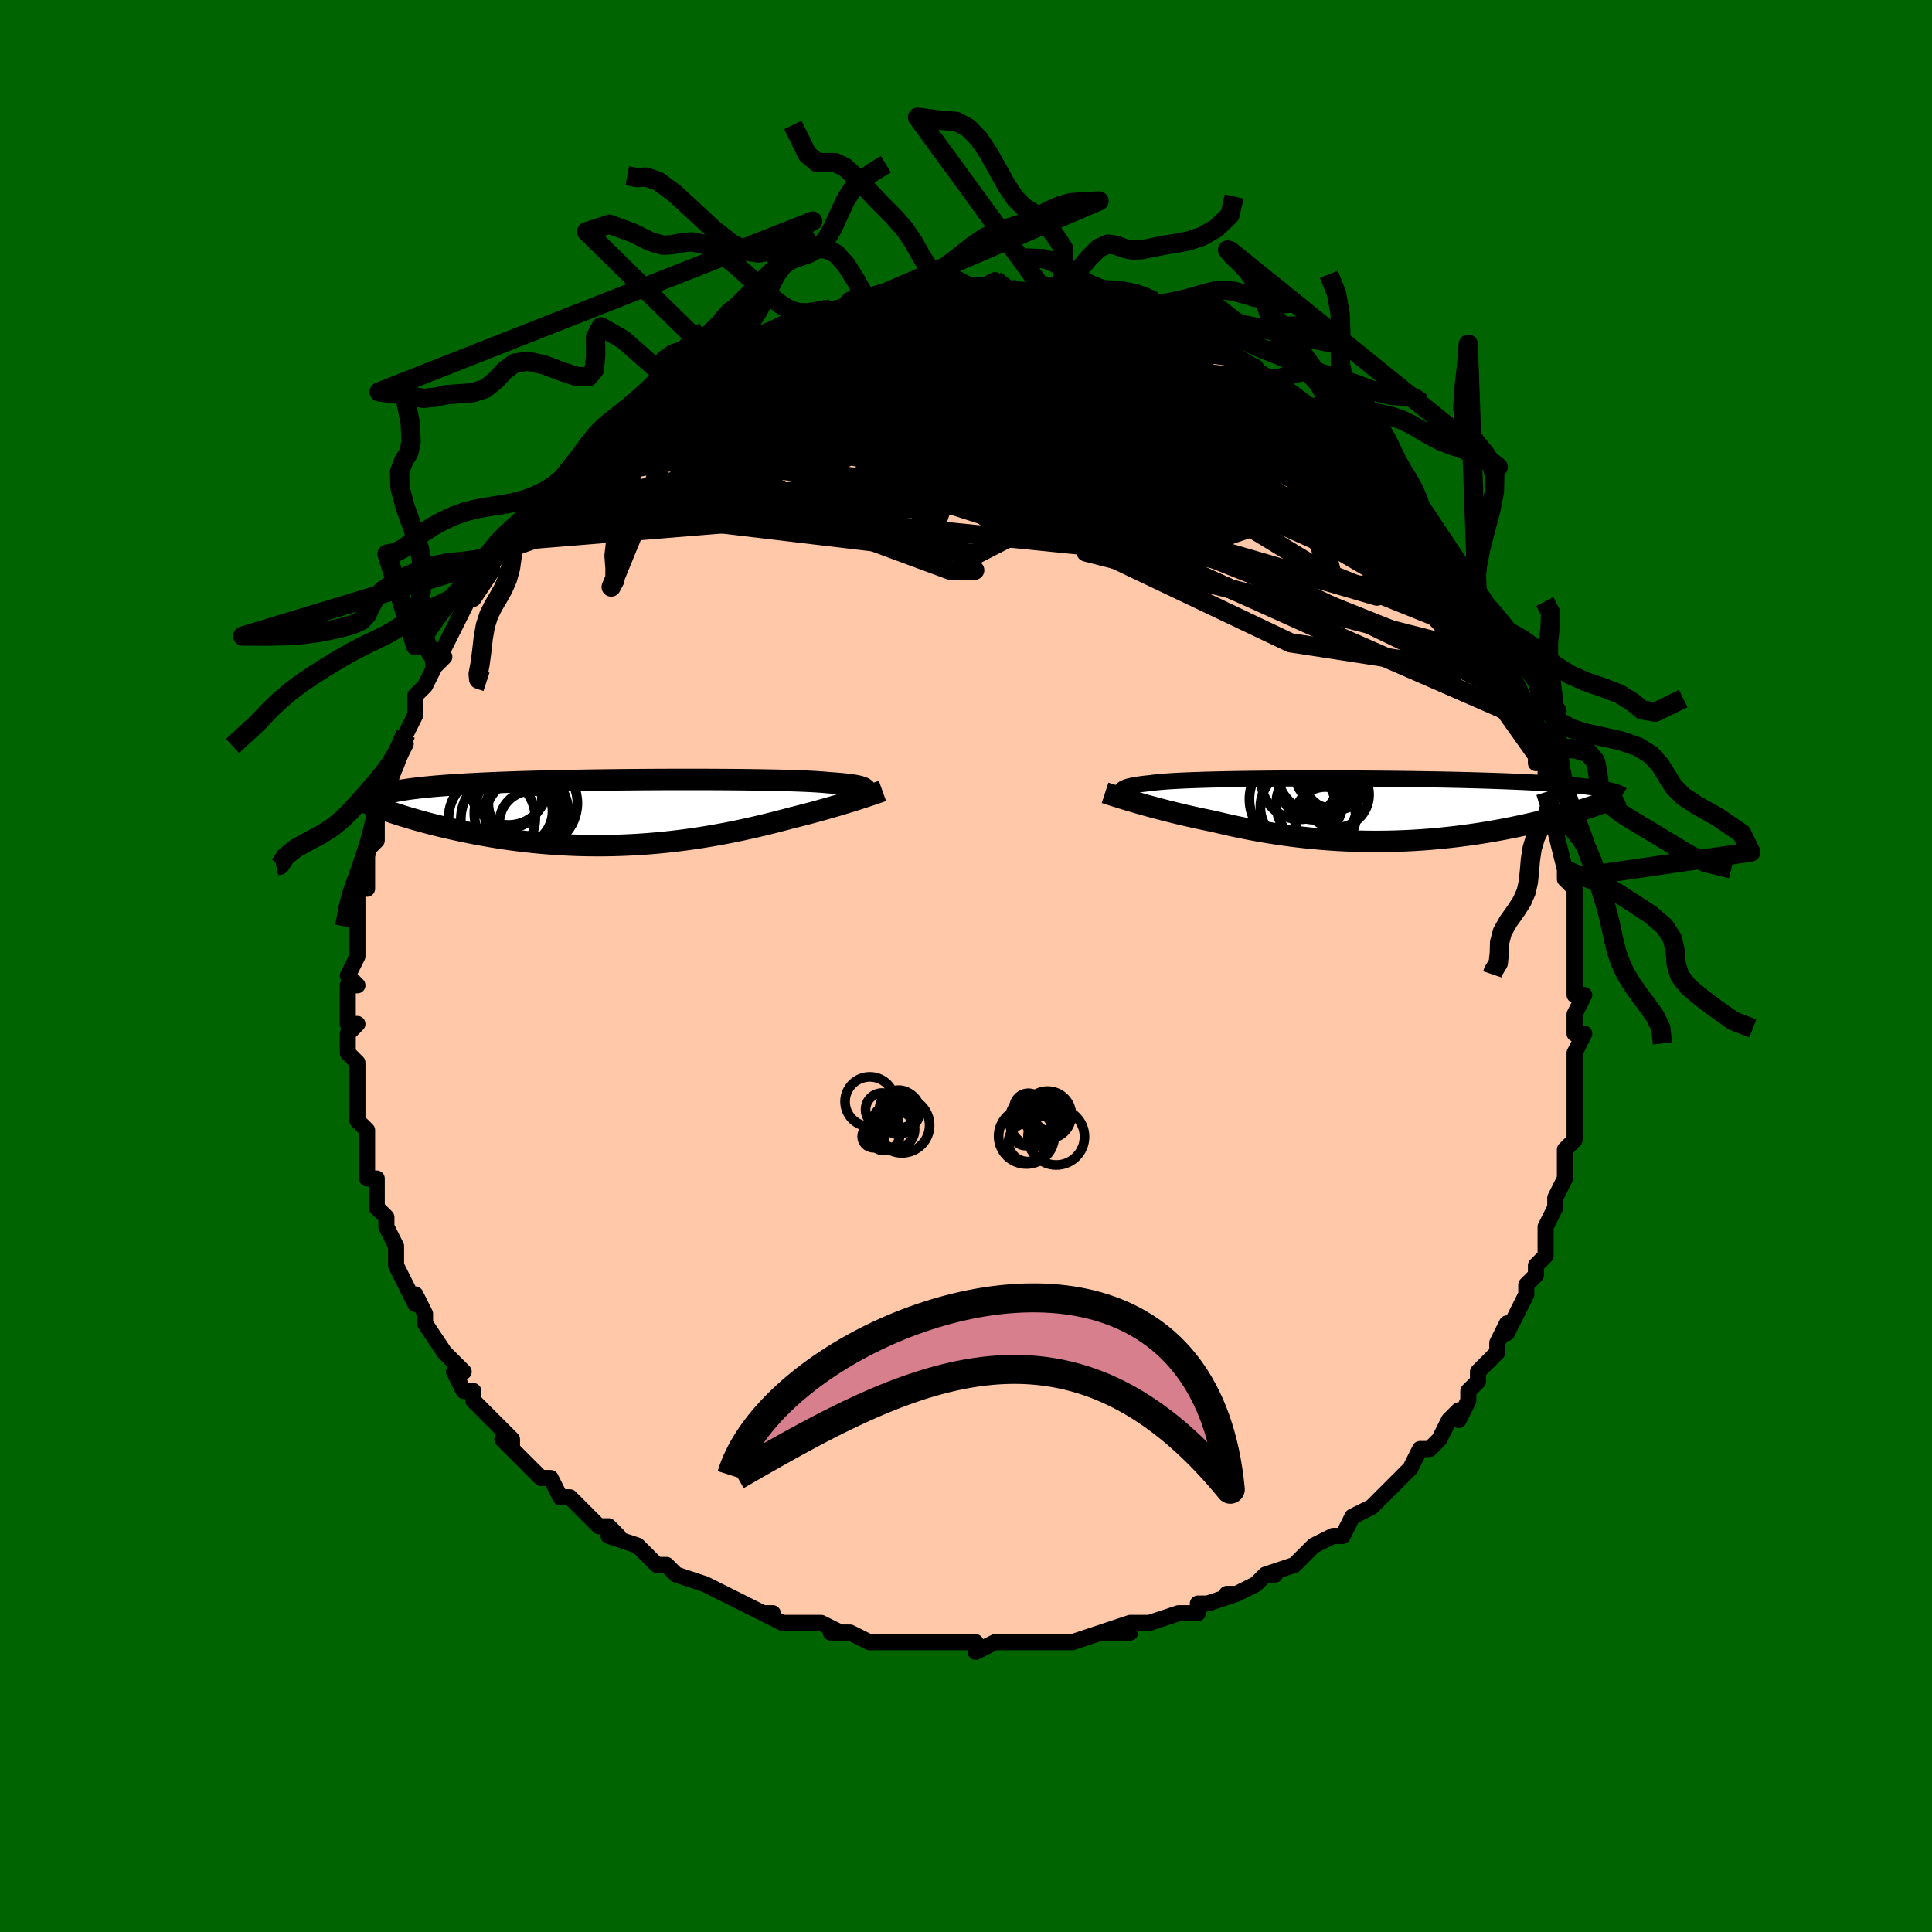 <svg viewBox="-100 -100 200 200" xmlns="http://www.w3.org/2000/svg" width="400" height="400" id="face-svg"><defs><clipPath id="leftEyeClipPath"><polyline points="25.398,-2.336,25.368,-2.407,25.307,-2.473,25.214,-2.537,25.088,-2.598,24.931,-2.655,24.741,-2.71,24.518,-2.762,24.262,-2.812,23.974,-2.858,23.653,-2.902,23.3,-2.944,22.915,-2.984,22.498,-3.021,22.051,-3.056,21.572,-3.089,21.192,-3.126,20.758,-3.16,20.27,-3.193,19.729,-3.223,19.137,-3.251,18.495,-3.277,17.804,-3.3,17.067,-3.322,16.287,-3.341,15.464,-3.359,14.603,-3.374,13.706,-3.387,12.776,-3.399,11.815,-3.408,10.827,-3.416,9.815,-3.422,8.782,-3.426,7.731,-3.428,6.665,-3.428,5.587,-3.427,4.502,-3.424,3.41,-3.419,2.316,-3.412,1.223,-3.403,0.132,-3.393,-0.952,-3.381,-2.028,-3.368,-3.092,-3.352,-4.143,-3.335,-5.179,-3.316,-6.197,-3.296,-7.194,-3.274,-8.171,-3.25,-9.124,-3.224,-10.052,-3.197,-10.955,-3.168,-11.83,-3.138,-12.677,-3.105,-13.496,-3.071,-14.285,-3.036,-15.044,-2.998,-15.773,-2.959,-16.472,-2.919,-17.141,-2.876,-17.78,-2.832,-18.39,-2.787,-18.971,-2.74,-19.525,-2.691,-20.052,-2.64,-20.554,-2.588,-21.031,-2.535,-21.483,-2.479,-21.909,-2.422,-22.31,-2.363,-22.687,-2.302,-23.04,-2.239,-23.369,-2.174,-23.675,-2.108,-23.958,-2.039,-24.219,-1.969,-24.458,-1.897,-24.676,-1.823,-24.873,-1.747,-25.05,-1.669,-23.952,-0.118,-23.569,0.011,-23.173,0.141,-22.764,0.272,-22.343,0.403,-21.909,0.535,-21.463,0.666,-21.004,0.798,-20.533,0.929,-20.049,1.059,-19.553,1.189,-19.045,1.317,-18.526,1.444,-17.994,1.57,-17.451,1.693,-16.895,1.816,-16.325,1.937,-15.741,2.057,-15.143,2.176,-14.531,2.292,-13.906,2.404,-13.268,2.514,-12.617,2.619,-11.954,2.72,-11.279,2.816,-10.593,2.906,-9.896,2.991,-9.188,3.069,-8.471,3.14,-7.745,3.204,-7.01,3.261,-6.268,3.31,-5.518,3.35,-4.762,3.383,-4,3.407,-3.233,3.422,-2.462,3.428,-1.688,3.426,-0.911,3.414,-0.132,3.393,0.647,3.363,1.427,3.324,2.207,3.276,2.985,3.219,3.761,3.154,4.534,3.079,5.303,2.997,6.068,2.907,6.827,2.809,7.58,2.703,8.326,2.591,9.065,2.472,9.795,2.346,10.517,2.216,11.229,2.08,11.93,1.939,12.62,1.794,13.299,1.646,13.966,1.495,14.62,1.341,15.261,1.186,15.888,1.03,16.501,0.873,17.1,0.716,17.684,0.56,18.218,0.427,18.743,0.294,19.257,0.16,19.761,0.027,20.253,-0.106,20.734,-0.239,21.203,-0.37,21.66,-0.5,22.104,-0.629,22.536,-0.755,22.953,-0.88,23.357,-1.002,23.747,-1.122,24.121,-1.239,24.481,-1.352"></polyline></clipPath><clipPath id="rightEyeClipPath"><polyline points="-25.86,-1.76,-25.906,-1.854,-25.918,-1.944,-25.895,-2.03,-25.838,-2.111,-25.745,-2.188,-25.617,-2.262,-25.454,-2.331,-25.256,-2.397,-25.024,-2.459,-24.757,-2.518,-24.456,-2.573,-24.122,-2.626,-23.754,-2.675,-23.353,-2.722,-22.921,-2.765,-22.582,-2.812,-22.189,-2.855,-21.742,-2.896,-21.242,-2.935,-20.69,-2.971,-20.088,-3.005,-19.437,-3.036,-18.74,-3.065,-17.999,-3.091,-17.215,-3.116,-16.392,-3.138,-15.531,-3.158,-14.637,-3.176,-13.711,-3.192,-12.757,-3.206,-11.777,-3.218,-10.775,-3.228,-9.754,-3.236,-8.715,-3.243,-7.664,-3.247,-6.602,-3.25,-5.532,-3.252,-4.458,-3.251,-3.381,-3.249,-2.306,-3.245,-1.234,-3.239,-0.168,-3.232,0.89,-3.224,1.937,-3.214,2.971,-3.202,3.99,-3.189,4.992,-3.174,5.976,-3.158,6.939,-3.141,7.88,-3.122,8.799,-3.102,9.693,-3.081,10.562,-3.058,11.405,-3.034,12.222,-3.009,13.011,-2.982,13.773,-2.955,14.508,-2.926,15.214,-2.896,15.894,-2.865,16.547,-2.833,17.173,-2.8,17.773,-2.766,18.349,-2.731,18.901,-2.695,19.43,-2.659,19.936,-2.621,20.419,-2.582,20.879,-2.542,21.316,-2.5,21.731,-2.458,22.125,-2.415,22.497,-2.37,22.848,-2.325,23.179,-2.279,23.489,-2.231,23.78,-2.182,24.051,-2.133,24.304,-2.082,23.42,-0.557,23.11,-0.447,22.788,-0.337,22.454,-0.224,22.107,-0.111,21.749,0.003,21.378,0.118,20.995,0.234,20.6,0.351,20.193,0.468,19.774,0.585,19.343,0.703,18.9,0.82,18.445,0.937,17.979,1.054,17.501,1.171,17.008,1.289,16.501,1.406,15.981,1.523,15.447,1.64,14.899,1.755,14.338,1.869,13.764,1.982,13.177,2.092,12.577,2.199,11.965,2.304,11.34,2.405,10.704,2.502,10.057,2.595,9.398,2.684,8.729,2.768,8.049,2.846,7.36,2.919,6.662,2.986,5.954,3.047,5.239,3.101,4.516,3.148,3.786,3.188,3.049,3.22,2.306,3.245,1.557,3.262,0.804,3.27,0.047,3.271,-0.715,3.263,-1.479,3.246,-2.245,3.22,-3.014,3.186,-3.783,3.143,-4.554,3.092,-5.324,3.031,-6.093,2.962,-6.86,2.884,-7.626,2.798,-8.389,2.703,-9.148,2.6,-9.903,2.49,-10.653,2.371,-11.398,2.246,-12.137,2.113,-12.868,1.974,-13.593,1.829,-14.308,1.678,-15.015,1.521,-15.713,1.361,-16.399,1.196,-17.002,1.074,-17.597,0.949,-18.184,0.822,-18.762,0.693,-19.331,0.563,-19.89,0.431,-20.438,0.299,-20.976,0.165,-21.501,0.032,-22.013,-0.101,-22.512,-0.234,-22.997,-0.365,-23.467,-0.495,-23.921,-0.624,-24.359,-0.75"></polyline></clipPath><filter id="fuzzy"><feTurbulence id="turbulence" baseFrequency="0.05" numOctaves="3" type="noise" result="noise"></feTurbulence><feDisplacementMap in="SourceGraphic" in2="noise" scale="2"></feDisplacementMap></filter><linearGradient id="rainbowGradient" x1="0%" y1="0%" x2="100%" y2="0%"><stop offset="0%" style="stop-color: rgb(185, 55, 55);  stop-opacity: 1"></stop><stop offset="50%" style="stop-color: rgb(0, 0, 0);  stop-opacity: 1"></stop><stop offset="100%" style="stop-color: rgb(255, 192, 203);  stop-opacity: 1"></stop></linearGradient></defs><title>That&#39;s an ugly face</title><desc>CREATED BY XUAN TANG, MORE INFO AT TXSTC55.GITHUB.IO</desc><rect x="-100" y="-100" width="100%" height="100%" opacity="1" fill="rgb(0, 100, 0)"></rect><polyline id="faceContour" points="63,1,63,1,63,3,64,3,63,5,63,5,63,7,64,7,63,9,63,11,63,12,63,14,63,12,63,16,63,17,63,16,63,18,62,19,62,20,62,22,61,24,62,22,61,24,61,25,60,27,60,27,60,28,60,30,59,31,59,31,59,32,58,33,58,34,58,34,57,36,56,38,56,37,55,39,55,40,53,42,53,43,52,44,52,45,52,45,51,47,51,46,50,47,50,47,49,49,48,50,47,50,46,52,46,52,45,53,44,54,44,54,43,55,43,55,42,56,40,57,39,59,38,59,38,59,38,59,38,59,36,60,35,61,34,62,31,63,32,63,31,63,30,64,28,65,27,65,28,65,25,66,24,66,24,67,22,67,22,67,22,67,19,68,18,68,19,68,17,68,14,69,17,69,14,69,11,70,11,70,10,70,9,70,7,70,8,70,6,70,6,70,4,70,3,70,1,71,1,70,-1,70,-1,70,-2,70,-2,70,-4,70,-7,70,-6,70,-8,70,-8,70,-9,70,-10,70,-12,69,-14,69,-13,69,-15,68,-16,68,-17,68,-17,68,-19,68,-21,67,-20,67,-21,67,-23,66,-25,65,-25,65,-27,64,-27,64,-27,64,-30,63,-30,63,-31,62,-32,62,-33,61,-33,61,-34,60,-37,59,-36,59,-37,58,-38,58,-39,57,-39,57,-40,56,-41,55,-42,55,-43,53,-43,53,-44,53,-45,52,-47,50,-48,49,-47,50,-47,49,-48,48,-50,46,-49,47,-51,45,-51,44,-52,44,-53,42,-52,42,-53,41,-54,40,-54,40,-56,37,-56,37,-56,36,-56,36,-57,34,-57,35,-58,33,-59,31,-59,31,-59,30,-59,29,-60,27,-60,27,-60,26,-61,25,-61,23,-61,23,-61,22,-62,22,-62,18,-62,17,-63,16,-63,16,-63,15,-63,15,-63,11,-63,12,-63,12,-63,10,-64,9,-64,7,-63,6,-64,6,-64,4,-64,2,-63,2,-64,1,-63,-1,-63,-1,-63,-1,-63,-4,-63,-4,-63,-6,-63,-8,-62,-9,-62,-8,-62,-11,-62,-11,-62,-12,-61,-13,-61,-13,-61,-15,-61,-16,-61,-17,-60,-19,-60,-18,-59,-21,-58,-23,-59,-22,-58,-24,-58,-24,-57,-26,-57,-27,-57,-28,-56,-29,-55,-31,-55,-31,-54,-32,-55,-32,-55,-32,-54,-33,-53,-35,-52,-37,-52,-37,-51,-39,-51,-38,-49,-41,-50,-40,-49,-42,-47,-44,-47,-44,-48,-43,-46,-45,-45,-46,-44,-47,-44,-47,-44,-48,-42,-49,-43,-49,-42,-50,-41,-51,-39,-53,-39,-53,-38,-54,-38,-55,-37,-55,-35,-57,-36,-56,-35,-57,-34,-57,-33,-58,-33,-58,-30,-60,-31,-60,-31,-60,-29,-61,-27,-62,-27,-63,-26,-63,-26,-63,-25,-64,-24,-64,-23,-65,-22,-65,-21,-65,-19,-66,-18,-67,-18,-67,-18,-67,-17,-67,-15,-68,-14,-68,-13,-68,-13,-68,-12,-69,-10,-69,-11,-69,-10,-69,-8,-70,-7,-70,-6,-70,-4,-70,-5,-70,-4,-70,-4,-70,-1,-70,-1,-71,1,-70,1,-70,3,-71,2,-70,5,-70,5,-70,5,-70,8,-70,7,-70,8,-70,10,-70,10,-70,12,-69,12,-69,12,-69,15,-69,14,-69,16,-68,16,-69,17,-68,18,-68,19,-67,21,-67,21,-67,22,-66,24,-65,23,-66,25,-65,25,-65,26,-65,28,-63,28,-63,28,-63,30,-62,30,-61,32,-60,32,-61,33,-60,35,-58,34,-59,36,-57,36,-58,37,-57,37,-56,38,-56,39,-54,40,-54,41,-53,41,-52,42,-52,43,-51,43,-50,44,-49,45,-48,45,-48,46,-47,48,-45,47,-45,48,-44,49,-43,49,-42,50,-41,51,-40,52,-39,52,-38,52,-38,53,-36,54,-35,53,-36,54,-34,55,-33,55,-32,56,-31,56,-30,57,-28,57,-26,58,-25,58,-26,59,-23,59,-22,59,-21,59,-22,60,-21,60,-19,60,-18,61,-16,61,-16,61,-14,61,-14,61,-14,62,-10,62,-9,62,-9,63,-8,63,-7,63,-5,63,-5,63,-3,63,-2,63,0,63,1,63,1" fill="#ffc9a9" stroke="black" stroke-width="1.667" stroke-linejoin="round" filter="url(#fuzzy)"></polyline><g transform="translate(42.025 -16.167)"><polyline id="rightCountour" points="-25.86,-1.76,-25.906,-1.854,-25.918,-1.944,-25.895,-2.03,-25.838,-2.111,-25.745,-2.188,-25.617,-2.262,-25.454,-2.331,-25.256,-2.397,-25.024,-2.459,-24.757,-2.518,-24.456,-2.573,-24.122,-2.626,-23.754,-2.675,-23.353,-2.722,-22.921,-2.765,-22.582,-2.812,-22.189,-2.855,-21.742,-2.896,-21.242,-2.935,-20.69,-2.971,-20.088,-3.005,-19.437,-3.036,-18.74,-3.065,-17.999,-3.091,-17.215,-3.116,-16.392,-3.138,-15.531,-3.158,-14.637,-3.176,-13.711,-3.192,-12.757,-3.206,-11.777,-3.218,-10.775,-3.228,-9.754,-3.236,-8.715,-3.243,-7.664,-3.247,-6.602,-3.25,-5.532,-3.252,-4.458,-3.251,-3.381,-3.249,-2.306,-3.245,-1.234,-3.239,-0.168,-3.232,0.89,-3.224,1.937,-3.214,2.971,-3.202,3.99,-3.189,4.992,-3.174,5.976,-3.158,6.939,-3.141,7.88,-3.122,8.799,-3.102,9.693,-3.081,10.562,-3.058,11.405,-3.034,12.222,-3.009,13.011,-2.982,13.773,-2.955,14.508,-2.926,15.214,-2.896,15.894,-2.865,16.547,-2.833,17.173,-2.8,17.773,-2.766,18.349,-2.731,18.901,-2.695,19.43,-2.659,19.936,-2.621,20.419,-2.582,20.879,-2.542,21.316,-2.5,21.731,-2.458,22.125,-2.415,22.497,-2.37,22.848,-2.325,23.179,-2.279,23.489,-2.231,23.78,-2.182,24.051,-2.133,24.304,-2.082,23.42,-0.557,23.11,-0.447,22.788,-0.337,22.454,-0.224,22.107,-0.111,21.749,0.003,21.378,0.118,20.995,0.234,20.6,0.351,20.193,0.468,19.774,0.585,19.343,0.703,18.9,0.82,18.445,0.937,17.979,1.054,17.501,1.171,17.008,1.289,16.501,1.406,15.981,1.523,15.447,1.64,14.899,1.755,14.338,1.869,13.764,1.982,13.177,2.092,12.577,2.199,11.965,2.304,11.34,2.405,10.704,2.502,10.057,2.595,9.398,2.684,8.729,2.768,8.049,2.846,7.36,2.919,6.662,2.986,5.954,3.047,5.239,3.101,4.516,3.148,3.786,3.188,3.049,3.22,2.306,3.245,1.557,3.262,0.804,3.27,0.047,3.271,-0.715,3.263,-1.479,3.246,-2.245,3.22,-3.014,3.186,-3.783,3.143,-4.554,3.092,-5.324,3.031,-6.093,2.962,-6.86,2.884,-7.626,2.798,-8.389,2.703,-9.148,2.6,-9.903,2.49,-10.653,2.371,-11.398,2.246,-12.137,2.113,-12.868,1.974,-13.593,1.829,-14.308,1.678,-15.015,1.521,-15.713,1.361,-16.399,1.196,-17.002,1.074,-17.597,0.949,-18.184,0.822,-18.762,0.693,-19.331,0.563,-19.89,0.431,-20.438,0.299,-20.976,0.165,-21.501,0.032,-22.013,-0.101,-22.512,-0.234,-22.997,-0.365,-23.467,-0.495,-23.921,-0.624,-24.359,-0.75" fill="white" stroke="white" stroke-width="0" stroke-linejoin="round" filter="url(#fuzzy)"></polyline></g><g transform="translate(-35.781 -15.883)"><polyline id="leftCountour" points="25.398,-2.336,25.368,-2.407,25.307,-2.473,25.214,-2.537,25.088,-2.598,24.931,-2.655,24.741,-2.71,24.518,-2.762,24.262,-2.812,23.974,-2.858,23.653,-2.902,23.3,-2.944,22.915,-2.984,22.498,-3.021,22.051,-3.056,21.572,-3.089,21.192,-3.126,20.758,-3.16,20.27,-3.193,19.729,-3.223,19.137,-3.251,18.495,-3.277,17.804,-3.3,17.067,-3.322,16.287,-3.341,15.464,-3.359,14.603,-3.374,13.706,-3.387,12.776,-3.399,11.815,-3.408,10.827,-3.416,9.815,-3.422,8.782,-3.426,7.731,-3.428,6.665,-3.428,5.587,-3.427,4.502,-3.424,3.41,-3.419,2.316,-3.412,1.223,-3.403,0.132,-3.393,-0.952,-3.381,-2.028,-3.368,-3.092,-3.352,-4.143,-3.335,-5.179,-3.316,-6.197,-3.296,-7.194,-3.274,-8.171,-3.25,-9.124,-3.224,-10.052,-3.197,-10.955,-3.168,-11.83,-3.138,-12.677,-3.105,-13.496,-3.071,-14.285,-3.036,-15.044,-2.998,-15.773,-2.959,-16.472,-2.919,-17.141,-2.876,-17.78,-2.832,-18.39,-2.787,-18.971,-2.74,-19.525,-2.691,-20.052,-2.64,-20.554,-2.588,-21.031,-2.535,-21.483,-2.479,-21.909,-2.422,-22.31,-2.363,-22.687,-2.302,-23.04,-2.239,-23.369,-2.174,-23.675,-2.108,-23.958,-2.039,-24.219,-1.969,-24.458,-1.897,-24.676,-1.823,-24.873,-1.747,-25.05,-1.669,-23.952,-0.118,-23.569,0.011,-23.173,0.141,-22.764,0.272,-22.343,0.403,-21.909,0.535,-21.463,0.666,-21.004,0.798,-20.533,0.929,-20.049,1.059,-19.553,1.189,-19.045,1.317,-18.526,1.444,-17.994,1.57,-17.451,1.693,-16.895,1.816,-16.325,1.937,-15.741,2.057,-15.143,2.176,-14.531,2.292,-13.906,2.404,-13.268,2.514,-12.617,2.619,-11.954,2.72,-11.279,2.816,-10.593,2.906,-9.896,2.991,-9.188,3.069,-8.471,3.14,-7.745,3.204,-7.01,3.261,-6.268,3.31,-5.518,3.35,-4.762,3.383,-4,3.407,-3.233,3.422,-2.462,3.428,-1.688,3.426,-0.911,3.414,-0.132,3.393,0.647,3.363,1.427,3.324,2.207,3.276,2.985,3.219,3.761,3.154,4.534,3.079,5.303,2.997,6.068,2.907,6.827,2.809,7.58,2.703,8.326,2.591,9.065,2.472,9.795,2.346,10.517,2.216,11.229,2.08,11.93,1.939,12.62,1.794,13.299,1.646,13.966,1.495,14.62,1.341,15.261,1.186,15.888,1.03,16.501,0.873,17.1,0.716,17.684,0.56,18.218,0.427,18.743,0.294,19.257,0.16,19.761,0.027,20.253,-0.106,20.734,-0.239,21.203,-0.37,21.66,-0.5,22.104,-0.629,22.536,-0.755,22.953,-0.88,23.357,-1.002,23.747,-1.122,24.121,-1.239,24.481,-1.352" fill="white" stroke="white" stroke-width="0" stroke-linejoin="round" filter="url(#fuzzy)"></polyline></g><g transform="translate(42.025 -16.167)"><polyline id="rightUpper" points="-23.653,-0.517,-24.002,-0.669,-24.326,-0.813,-24.623,-0.952,-24.893,-1.084,-25.132,-1.21,-25.342,-1.331,-25.52,-1.446,-25.667,-1.556,-25.78,-1.66,-25.86,-1.76,-25.906,-1.854,-25.918,-1.944,-25.895,-2.03,-25.838,-2.111,-25.745,-2.188,-25.617,-2.262,-25.454,-2.331,-25.256,-2.397,-25.024,-2.459,-24.757,-2.518,-24.456,-2.573,-24.122,-2.626,-23.754,-2.675,-23.353,-2.722,-22.921,-2.765,-22.582,-2.812,-22.189,-2.855,-21.742,-2.896,-21.242,-2.935,-20.69,-2.971,-20.088,-3.005,-19.437,-3.036,-18.74,-3.065,-17.999,-3.091,-17.215,-3.116,-16.392,-3.138,-15.531,-3.158,-14.637,-3.176,-13.711,-3.192,-12.757,-3.206,-11.777,-3.218,-10.775,-3.228,-9.754,-3.236,-8.715,-3.243,-7.664,-3.247,-6.602,-3.25,-5.532,-3.252,-4.458,-3.251,-3.381,-3.249,-2.306,-3.245,-1.234,-3.239,-0.168,-3.232,0.89,-3.224,1.937,-3.214,2.971,-3.202,3.99,-3.189,4.992,-3.174,5.976,-3.158,6.939,-3.141,7.88,-3.122,8.799,-3.102,9.693,-3.081,10.562,-3.058,11.405,-3.034,12.222,-3.009,13.011,-2.982,13.773,-2.955,14.508,-2.926,15.214,-2.896,15.894,-2.865,16.547,-2.833,17.173,-2.8,17.773,-2.766,18.349,-2.731,18.901,-2.695,19.43,-2.659,19.936,-2.621,20.419,-2.582,20.879,-2.542,21.316,-2.5,21.731,-2.458,22.125,-2.415,22.497,-2.37,22.848,-2.325,23.179,-2.279,23.489,-2.231,23.78,-2.182,24.051,-2.133,24.304,-2.082,24.539,-2.031,24.756,-1.979,24.955,-1.925,25.138,-1.871,25.305,-1.816,25.456,-1.76,25.592,-1.703,25.714,-1.645,25.821,-1.587,25.914,-1.527" fill="none" stroke="black" stroke-width="1.667" stroke-linejoin="round" filter="url(#fuzzy)"></polyline><polyline id="rightLower" points="-27.63,-1.761,-27.408,-1.689,-27.16,-1.609,-26.887,-1.521,-26.59,-1.426,-26.27,-1.326,-25.928,-1.219,-25.565,-1.108,-25.182,-0.992,-24.78,-0.873,-24.359,-0.75,-23.921,-0.624,-23.467,-0.495,-22.997,-0.365,-22.512,-0.234,-22.013,-0.101,-21.501,0.032,-20.976,0.165,-20.438,0.299,-19.89,0.431,-19.331,0.563,-18.762,0.693,-18.184,0.822,-17.597,0.949,-17.002,1.074,-16.399,1.196,-15.713,1.361,-15.015,1.521,-14.308,1.678,-13.593,1.829,-12.868,1.974,-12.137,2.113,-11.398,2.246,-10.653,2.371,-9.903,2.49,-9.148,2.6,-8.389,2.703,-7.626,2.798,-6.86,2.884,-6.093,2.962,-5.324,3.031,-4.554,3.092,-3.783,3.143,-3.014,3.186,-2.245,3.22,-1.479,3.246,-0.715,3.263,0.047,3.271,0.804,3.27,1.557,3.262,2.306,3.245,3.049,3.22,3.786,3.188,4.516,3.148,5.239,3.101,5.954,3.047,6.662,2.986,7.36,2.919,8.049,2.846,8.729,2.768,9.398,2.684,10.057,2.595,10.704,2.502,11.34,2.405,11.965,2.304,12.577,2.199,13.177,2.092,13.764,1.982,14.338,1.869,14.899,1.755,15.447,1.64,15.981,1.523,16.501,1.406,17.008,1.289,17.501,1.171,17.979,1.054,18.445,0.937,18.9,0.82,19.343,0.703,19.774,0.585,20.193,0.468,20.6,0.351,20.995,0.234,21.378,0.118,21.749,0.003,22.107,-0.111,22.454,-0.224,22.788,-0.337,23.11,-0.447,23.42,-0.557,23.718,-0.665,24.004,-0.771,24.277,-0.876,24.54,-0.98,24.79,-1.081,25.029,-1.181,25.257,-1.279,25.474,-1.376,25.68,-1.47,25.876,-1.563" fill="none" stroke="black" stroke-width="2.222" stroke-linejoin="round" filter="url(#fuzzy)"></polyline><!--[--><circle r="3.903" cx="-7.652" cy="-0.306" stroke="black" fill="none" stroke-width="1" filter="url(#fuzzy)" clip-path="url(#rightEyeClipPath)"></circle><circle r="4.848" cx="-7.836" cy="-1.098" stroke="black" fill="none" stroke-width="1" filter="url(#fuzzy)" clip-path="url(#rightEyeClipPath)"></circle><circle r="4.192" cx="-5.726" cy="-0.602" stroke="black" fill="none" stroke-width="1" filter="url(#fuzzy)" clip-path="url(#rightEyeClipPath)"></circle><circle r="3.49" cx="-6.003" cy="-2.463" stroke="black" fill="none" stroke-width="1" filter="url(#fuzzy)" clip-path="url(#rightEyeClipPath)"></circle><circle r="3.985" cx="-7.481" cy="-2.993" stroke="black" fill="none" stroke-width="1" filter="url(#fuzzy)" clip-path="url(#rightEyeClipPath)"></circle><circle r="3.167" cx="-4.834" cy="0.807" stroke="black" fill="none" stroke-width="1" filter="url(#fuzzy)" clip-path="url(#rightEyeClipPath)"></circle><circle r="3.423" cx="-3.718" cy="-1.574" stroke="black" fill="none" stroke-width="1" filter="url(#fuzzy)" clip-path="url(#rightEyeClipPath)"></circle><circle r="3.717" cx="-4.268" cy="-3.946" stroke="black" fill="none" stroke-width="1" filter="url(#fuzzy)" clip-path="url(#rightEyeClipPath)"></circle><circle r="4.294" cx="-5.516" cy="-3.932" stroke="black" fill="none" stroke-width="1" filter="url(#fuzzy)" clip-path="url(#rightEyeClipPath)"></circle><circle r="3.398" cx="-3.732" cy="-3.385" stroke="black" fill="none" stroke-width="1" filter="url(#fuzzy)" clip-path="url(#rightEyeClipPath)"></circle><!--]--></g><g transform="translate(-35.781 -15.883)"><polyline id="leftUpper" points="24.18,-1.436,24.408,-1.544,24.616,-1.647,24.803,-1.747,24.968,-1.843,25.107,-1.934,25.221,-2.022,25.308,-2.106,25.368,-2.186,25.398,-2.263,25.398,-2.336,25.368,-2.407,25.307,-2.473,25.214,-2.537,25.088,-2.598,24.931,-2.655,24.741,-2.71,24.518,-2.762,24.262,-2.812,23.974,-2.858,23.653,-2.902,23.3,-2.944,22.915,-2.984,22.498,-3.021,22.051,-3.056,21.572,-3.089,21.192,-3.126,20.758,-3.16,20.27,-3.193,19.729,-3.223,19.137,-3.251,18.495,-3.277,17.804,-3.3,17.067,-3.322,16.287,-3.341,15.464,-3.359,14.603,-3.374,13.706,-3.387,12.776,-3.399,11.815,-3.408,10.827,-3.416,9.815,-3.422,8.782,-3.426,7.731,-3.428,6.665,-3.428,5.587,-3.427,4.502,-3.424,3.41,-3.419,2.316,-3.412,1.223,-3.403,0.132,-3.393,-0.952,-3.381,-2.028,-3.368,-3.092,-3.352,-4.143,-3.335,-5.179,-3.316,-6.197,-3.296,-7.194,-3.274,-8.171,-3.25,-9.124,-3.224,-10.052,-3.197,-10.955,-3.168,-11.83,-3.138,-12.677,-3.105,-13.496,-3.071,-14.285,-3.036,-15.044,-2.998,-15.773,-2.959,-16.472,-2.919,-17.141,-2.876,-17.78,-2.832,-18.39,-2.787,-18.971,-2.74,-19.525,-2.691,-20.052,-2.64,-20.554,-2.588,-21.031,-2.535,-21.483,-2.479,-21.909,-2.422,-22.31,-2.363,-22.687,-2.302,-23.04,-2.239,-23.369,-2.174,-23.675,-2.108,-23.958,-2.039,-24.219,-1.969,-24.458,-1.897,-24.676,-1.823,-24.873,-1.747,-25.05,-1.669,-25.208,-1.589,-25.346,-1.508,-25.466,-1.425,-25.567,-1.34,-25.652,-1.253,-25.719,-1.165,-25.771,-1.075,-25.806,-0.984,-25.827,-0.891,-25.832,-0.796" fill="none" stroke="black" stroke-width="2.222" stroke-linejoin="round" filter="url(#fuzzy)"></polyline><polyline id="leftLower" points="27.133,-2.244,26.952,-2.179,26.751,-2.107,26.531,-2.03,26.291,-1.948,26.033,-1.86,25.757,-1.767,25.463,-1.67,25.152,-1.568,24.824,-1.462,24.481,-1.352,24.121,-1.239,23.747,-1.122,23.357,-1.002,22.953,-0.88,22.536,-0.755,22.104,-0.629,21.66,-0.5,21.203,-0.37,20.734,-0.239,20.253,-0.106,19.761,0.027,19.257,0.16,18.743,0.294,18.218,0.427,17.684,0.56,17.1,0.716,16.501,0.873,15.888,1.03,15.261,1.186,14.62,1.341,13.966,1.495,13.299,1.646,12.62,1.794,11.93,1.939,11.229,2.08,10.517,2.216,9.795,2.346,9.065,2.472,8.326,2.591,7.58,2.703,6.827,2.809,6.068,2.907,5.303,2.997,4.534,3.079,3.761,3.154,2.985,3.219,2.207,3.276,1.427,3.324,0.647,3.363,-0.132,3.393,-0.911,3.414,-1.688,3.426,-2.462,3.428,-3.233,3.422,-4,3.407,-4.762,3.383,-5.518,3.35,-6.268,3.31,-7.01,3.261,-7.745,3.204,-8.471,3.14,-9.188,3.069,-9.896,2.991,-10.593,2.906,-11.279,2.816,-11.954,2.72,-12.617,2.619,-13.268,2.514,-13.906,2.404,-14.531,2.292,-15.143,2.176,-15.741,2.057,-16.325,1.937,-16.895,1.816,-17.451,1.693,-17.994,1.57,-18.526,1.444,-19.045,1.317,-19.553,1.189,-20.049,1.059,-20.533,0.929,-21.004,0.798,-21.463,0.666,-21.909,0.535,-22.343,0.403,-22.764,0.272,-23.173,0.141,-23.569,0.011,-23.952,-0.118,-24.323,-0.246,-24.681,-0.372,-25.027,-0.498,-25.361,-0.622,-25.682,-0.744,-25.991,-0.865,-26.289,-0.984,-26.574,-1.102,-26.849,-1.217,-27.112,-1.331" fill="none" stroke="black" stroke-width="2.222" stroke-linejoin="round" filter="url(#fuzzy)"></polyline><!--[--><circle r="4.118" cx="-9.878" cy="0.525" stroke="black" fill="none" stroke-width="1" filter="url(#fuzzy)" clip-path="url(#leftEyeClipPath)"></circle><circle r="4.865" cx="-11.648" cy="0.713" stroke="black" fill="none" stroke-width="1" filter="url(#fuzzy)" clip-path="url(#leftEyeClipPath)"></circle><circle r="4.492" cx="-13.294" cy="0.581" stroke="black" fill="none" stroke-width="1" filter="url(#fuzzy)" clip-path="url(#leftEyeClipPath)"></circle><circle r="4.877" cx="-10.243" cy="0.059" stroke="black" fill="none" stroke-width="1" filter="url(#fuzzy)" clip-path="url(#leftEyeClipPath)"></circle><circle r="4.64" cx="-9.087" cy="-0.965" stroke="black" fill="none" stroke-width="1" filter="url(#fuzzy)" clip-path="url(#leftEyeClipPath)"></circle><circle r="3.828" cx="-9.834" cy="-0.948" stroke="black" fill="none" stroke-width="1" filter="url(#fuzzy)" clip-path="url(#leftEyeClipPath)"></circle><circle r="4.015" cx="-11.581" cy="-2.73" stroke="black" fill="none" stroke-width="1" filter="url(#fuzzy)" clip-path="url(#leftEyeClipPath)"></circle><circle r="3.379" cx="-11.485" cy="-1.794" stroke="black" fill="none" stroke-width="1" filter="url(#fuzzy)" clip-path="url(#leftEyeClipPath)"></circle><circle r="3.344" cx="-9.189" cy="1.098" stroke="black" fill="none" stroke-width="1" filter="url(#fuzzy)" clip-path="url(#leftEyeClipPath)"></circle><circle r="3.517" cx="-10.537" cy="-0.122" stroke="black" fill="none" stroke-width="1" filter="url(#fuzzy)" clip-path="url(#leftEyeClipPath)"></circle><!--]--></g><g id="hairs"><!--[--><polyline points="30,-61,31.274,-60.558,31.97,-60.322,32.428,-59.967,32.648,-59.604,32.594,-59.345,32.249,-59.223,31.609,-59.223,30.668,-59.319,29.423,-59.497,27.858,-59.765,25.938,-60.149,23.608,-60.679,20.806,-61.38,17.499,-62.269,13.704,-63.355,9.497,-64.65,4.958,-66.172,0.015,-67.944" fill="none" stroke="rgb(0, 0, 0)" stroke-width="2" stroke-linejoin="round" filter="url(#fuzzy)"></polyline><polyline points="7,-70,8.21,-69.956,9.539,-69.769,10.823,-69.443,12.065,-69.062,13.289,-68.698,14.507,-68.379,15.701,-68.098,16.828,-67.841,17.854,-67.593,18.759,-67.348,19.527,-67.116,20.128,-66.925,20.506,-66.825,20.578,-66.849,20.237,-66.995,19.362,-67.282" fill="none" stroke="rgb(0, 0, 0)" stroke-width="2" stroke-linejoin="round" filter="url(#fuzzy)"></polyline><polyline points="-1,-70,-0.493,-70.387,0.319,-70.36,1.07,-70.311,1.708,-70.255,2.232,-70.169,2.63,-70.059,2.875,-69.939,2.937,-69.816,2.789,-69.682,2.407,-69.523,1.771,-69.323,0.863,-69.069,-0.333,-68.757,-1.832,-68.391,-3.657,-67.972,-5.855,-67.495,-8.496,-66.948,-11.647,-66.333,-15.319,-65.688,-19.449,-65.009" fill="none" stroke="rgb(0, 0, 0)" stroke-width="2" stroke-linejoin="round" filter="url(#fuzzy)"></polyline><polyline points="-12,-69,-10.896,-69.016,-10.272,-69.116,-9.523,-69.307,-8.666,-69.511,-7.873,-69.652,-7.308,-69.693,-7.07,-69.635,-7.192,-69.5,-7.657,-69.307,-8.457,-69.064,-9.628,-68.756,-11.224,-68.365,-13.238,-67.898,-15.542,-67.419" fill="none" stroke="rgb(0, 0, 0)" stroke-width="2" stroke-linejoin="round" filter="url(#fuzzy)"></polyline><polyline points="-34,-57,-33.017,-57.744,-31.673,-58.412,-30.065,-59.023,-28.225,-59.55,-26.092,-60.029,-23.653,-60.493,-20.963,-60.931,-18.091,-61.315,-15.074,-61.627,-11.917,-61.87,-8.61,-62.064,-5.153,-62.233,-1.567,-62.393,2.11,-62.548,5.826,-62.701,9.524,-62.858,13.149,-63.028,16.681,-63.207,20.189,-63.336,23.882,-63.296" fill="none" stroke="rgb(0, 0, 0)" stroke-width="2" stroke-linejoin="round" filter="url(#fuzzy)"></polyline><polyline points="17,-68,17.902,-67.771,18.683,-67.442,19.163,-67.158,19.263,-66.906,18.969,-66.698,18.258,-66.574,17.091,-66.549,15.426,-66.602,13.227,-66.689,10.468,-66.78,7.13,-66.895,3.203,-67.1,-1.36,-67.447,-6.706,-67.85" fill="none" stroke="rgb(0, 0, 0)" stroke-width="2" stroke-linejoin="round" filter="url(#fuzzy)"></polyline><polyline points="47,-45,47.898,-44.029,48.642,-43.043,49.332,-42.066,50.009,-41.126,50.635,-40.255,51.159,-39.478,51.562,-38.813,51.847,-38.275,52.025,-37.877,52.102,-37.627,52.077,-37.528,51.943,-37.581,51.689,-37.79,51.299,-38.169,50.758,-38.741,50.049,-39.542,49.16,-40.616,48.078,-42.007,46.792,-43.75,45.289,-45.859,43.547,-48.322,41.491,-51.098" fill="none" stroke="rgb(0, 0, 0)" stroke-width="2" stroke-linejoin="round" filter="url(#fuzzy)"></polyline><polyline points="-10,-69,-10.232,-69.066,-9.564,-69.284,-8.606,-69.52,-7.682,-69.675,-6.945,-69.729,-6.443,-69.698,-6.156,-69.607,-6.034,-69.471,-6.041,-69.297,-6.178,-69.076,-6.479,-68.796,-6.991,-68.44,-7.758,-67.996,-8.815,-67.45,-10.191,-66.792,-11.905,-66.015,-13.966,-65.124,-16.365,-64.13,-19.091,-63.033,-22.175,-61.802,-25.688,-60.391,-29.636,-58.802" fill="none" stroke="rgb(0, 0, 0)" stroke-width="2" stroke-linejoin="round" filter="url(#fuzzy)"></polyline><polyline points="53,-36,53.837,-34.485,54.379,-33.471,54.674,-32.716,54.777,-32.107,54.7,-31.638,54.434,-31.373,53.959,-31.397,53.251,-31.768,52.285,-32.514,51.04,-33.644,49.504,-35.17,47.669,-37.105,45.533,-39.437,43.089,-42.134,40.335,-45.155,37.273,-48.491,33.893,-52.195,30.14,-56.38,25.862,-61.233" fill="none" stroke="rgb(0, 0, 0)" stroke-width="2" stroke-linejoin="round" filter="url(#fuzzy)"></polyline><polyline points="-24,-64,-23.015,-64.646,-21.924,-65.043,-20.789,-65.463,-19.755,-65.919,-18.917,-66.334,-18.274,-66.649,-17.78,-66.848,-17.412,-66.942,-17.196,-66.943,-17.195,-66.853,-17.471,-66.664,-18.057,-66.368,-18.95,-65.957,-20.138,-65.422,-21.623,-64.742,-23.439,-63.868,-25.719,-62.678" fill="none" stroke="rgb(0, 0, 0)" stroke-width="2" stroke-linejoin="round" filter="url(#fuzzy)"></polyline><polyline points="26,-65,27.236,-63.75,27.816,-63.165,28.261,-62.717,28.667,-62.279,28.986,-61.882,29.151,-61.562,29.113,-61.324,28.833,-61.16,28.28,-61.074,27.427,-61.075,26.256,-61.173,24.755,-61.366,22.931,-61.644,20.798,-62.002,18.374,-62.449,15.646,-63.008,12.557,-63.702,9.008,-64.545,4.897,-65.52,0.165,-66.582,-5.185,-67.689" fill="none" stroke="rgb(0, 0, 0)" stroke-width="2" stroke-linejoin="round" filter="url(#fuzzy)"></polyline><polyline points="-18,-67,-16.712,-67.248,-15.176,-67.605,-13.671,-67.89,-12.223,-68.142,-10.79,-68.404,-9.346,-68.683,-7.894,-68.957,-6.437,-69.213,-4.981,-69.446,-3.551,-69.651,-2.212,-69.823,-1.055,-69.958,-0.167,-70.066,0.409,-70.163,0.704,-70.224,0.81,-70.157" fill="none" stroke="rgb(0, 0, 0)" stroke-width="2" stroke-linejoin="round" filter="url(#fuzzy)"></polyline><polyline points="15,-69,14.807,-68.797,15.132,-68.55,15.434,-68.289,15.619,-67.952,15.648,-67.531,15.462,-67.042,14.994,-66.501,14.193,-65.915,13.031,-65.293,11.492,-64.639,9.57,-63.95,7.262,-63.215,4.567,-62.422,1.479,-61.567,-2.014,-60.658,-5.937,-59.702,-10.316,-58.694,-15.172,-57.611,-20.504,-56.436,-26.289,-55.192,-32.497,-53.975" fill="none" stroke="rgb(0, 0, 0)" stroke-width="2" stroke-linejoin="round" filter="url(#fuzzy)"></polyline><polyline points="-4,-70,-4.15,-69.898,-3.193,-69.622,-1.486,-69.21,0.719,-68.659,3.228,-67.948,5.928,-67.077,8.766,-66.068,11.723,-64.945,14.787,-63.728,17.946,-62.439,21.181,-61.106,24.468,-59.764,27.776,-58.433,31.068,-57.109,34.32,-55.75,37.567,-54.322" fill="none" stroke="rgb(0, 0, 0)" stroke-width="2" stroke-linejoin="round" filter="url(#fuzzy)"></polyline><polyline points="17,-68,17.89,-67.729,18.609,-67.285,19.005,-66.804,19.025,-66.265,18.662,-65.674,17.914,-65.046,16.783,-64.372,15.272,-63.621,13.374,-62.754,11.069,-61.748,8.324,-60.601,5.114,-59.328,1.435,-57.954,-2.706,-56.502,-7.305,-54.992,-12.382,-53.434,-17.982,-51.817,-24.178,-50.094,-31.099,-48.168,-38.956,-45.897" fill="none" stroke="rgb(0, 0, 0)" stroke-width="2" stroke-linejoin="round" filter="url(#fuzzy)"></polyline><polyline points="21,-67,1.324,-63.63,1.353,-58.176,10.011,-56.022,17.961,-55.489,22.873,-55.009,25.104,-54.806,25.291,-55.672,23.803,-57.823,20.886,-60.74,16.971,-63.6,12.955,-65.732,10.325,-66.807,10.788,-66.767,14.345,-65.897,14.882,-65.618,-4,-70" fill="none" stroke="rgb(0, 0, 0)" stroke-width="2" stroke-linejoin="round" filter="url(#fuzzy)"></polyline><polyline points="52,-38,15.008,-57.537,10.306,-63.173,14.201,-63.932,17.026,-63.643,17.647,-63.321,17.665,-63.031,18.263,-62.773,19.24,-62.716,19.566,-63.031,18.701,-63.496,17.533,-63.257,17.88,-61.138,20.336,-56.671,21.538,-51.432,13.612,-49.452,-8.688,-54.674,-24,-64" fill="none" stroke="rgb(0, 0, 0)" stroke-width="2" stroke-linejoin="round" filter="url(#fuzzy)"></polyline><polyline points="45,-48,25.45,-59.5,19.879,-57.88,15.986,-54.114,14.896,-52.184,18.072,-51.784,23.545,-51.998,28.242,-52.561,30.158,-53.63,28.829,-55.214,25.152,-56.753,21.121,-57.067,18.749,-55.115,18.064,-51.686,19.461,-49.704,49,-43" fill="none" stroke="rgb(0, 0, 0)" stroke-width="2" stroke-linejoin="round" filter="url(#fuzzy)"></polyline><polyline points="-35,-57,12.47,-48.394,16.821,-55.77,10.591,-61.486,3.584,-63,-0.405,-62.066,-0.129,-60.823,2.895,-60.371,5.551,-60.59,5.572,-60.698,3.341,-59.936,1.991,-57.965,5.932,-54.994,17.515,-51.974,29.828,-51.953,17,-68" fill="none" stroke="rgb(0, 0, 0)" stroke-width="2" stroke-linejoin="round" filter="url(#fuzzy)"></polyline><polyline points="8,-70,19.791,-54.634,10.341,-55.104,1.635,-57.209,-1.717,-58.451,0.717,-58.88,6.628,-58.655,13.203,-57.859,18.602,-56.791,21.597,-56.093,20.949,-56.538,16.137,-58.575,8.748,-61.903,2.125,-65.442,-2.011,-67.91,-6.158,-68.932,-8,-70" fill="none" stroke="rgb(0, 0, 0)" stroke-width="2" stroke-linejoin="round" filter="url(#fuzzy)"></polyline><polyline points="-15,-68,6.933,-62.764,0.674,-60.227,-7.19,-57.595,-9.816,-54.993,-8.698,-53.284,-6.384,-53.289,-3.98,-54.983,-1.564,-57.553,0.747,-60.085,2.517,-62.073,3.453,-63.424,3.728,-64.218,3.699,-64.597,3.616,-64.82,4.159,-65.15,7.358,-65.324,15.833,-64.009,29.417,-59.189,43,-50" fill="none" stroke="rgb(0, 0, 0)" stroke-width="2" stroke-linejoin="round" filter="url(#fuzzy)"></polyline><polyline points="-26,-63,25.808,-43.161,42.552,-38.294,43.714,-41.673,38.293,-47.76,29.735,-52.837,19.04,-55.56,7.252,-56.195,-3.614,-55.498,-11.324,-54.042,-14.907,-52.169,-15.487,-50.247,-15.473,-48.754,-16.22,-48.056,-15.936,-48.111,-10.696,-48.5,0.75,-48.572,15.934,-46.035,56,-30" fill="none" stroke="rgb(0, 0, 0)" stroke-width="2" stroke-linejoin="round" filter="url(#fuzzy)"></polyline><polyline points="-7,-70,-9.122,-65.616,1.704,-61.816,7.59,-59.11,8.394,-56.974,8.592,-54.328,10.559,-51.124,13.56,-48.127,15.043,-46.17,12.694,-45.721,6.188,-46.832,-2.364,-49.263,-9.611,-52.56,-12.996,-56.075,-12.152,-58.982,-8.559,-60.4,-3.608,-59.629,3.183,-56.4,13.08,-51.12,22.343,-45.418,14.184,-43.334,-42,-49" fill="none" stroke="rgb(0, 0, 0)" stroke-width="2" stroke-linejoin="round" filter="url(#fuzzy)"></polyline><polyline points="50,-41,51.039,-37.937,50.995,-35.724,48.7,-36.768,44.861,-39.395,38.807,-42.938,29.69,-47.018,17.755,-50.808,4.466,-53.412,-8.056,-54.474,-17.758,-54.359,-23.284,-53.89,-24.346,-53.907,-21.732,-54.898,-16.868,-56.82,-11.092,-59.134,-5.031,-61.009,1.403,-61.655,8.117,-60.753,13.378,-58.912,13.108,-57.796,3.423,-59.212,-11.126,-63.098,-6,-70" fill="none" stroke="rgb(0, 0, 0)" stroke-width="2" stroke-linejoin="round" filter="url(#fuzzy)"></polyline><polyline points="-19,-66,21.455,-52.226,26.188,-50.781,22.223,-48.85,20.834,-45.963,21.688,-44.388,21.221,-45.147,18.163,-47.601,14.069,-50.377,11.169,-52.337,10.37,-53.103,10.789,-53.064,10.717,-53.037,9.004,-53.791,5.867,-55.623,2.715,-58.162,1.333,-60.547,3.085,-61.949,8.308,-62.18,15.524,-61.924,20.768,-62.323,18.62,-64.263,1,-70" fill="none" stroke="rgb(0, 0, 0)" stroke-width="2" stroke-linejoin="round" filter="url(#fuzzy)"></polyline><polyline points="-18,-67,3.009,-66.092,0.966,-64.963,-1.477,-61.1,2.268,-56.562,9.134,-53.615,14.208,-52.988,15.526,-53.938,14.302,-55.274,12.952,-56.275,13.38,-56.8,16.249,-56.846,20.719,-56.376,24.302,-55.877,23.368,-57.002,15.574,-61.577,4.4,-68.12,-1,-71" fill="none" stroke="rgb(0, 0, 0)" stroke-width="2" stroke-linejoin="round" filter="url(#fuzzy)"></polyline><polyline points="3,-71,27.946,-52.122,24.287,-55.217,17.649,-60.411,13.534,-63.25,11.204,-63.514,10.093,-61.945,10.014,-59.649,10.104,-57.619,8.827,-56.113,4.807,-54.675,-2.059,-52.982,-9.194,-51.572,-10.489,-51.284,0.855,-51.856,22.17,-53.002,24,-65" fill="none" stroke="rgb(0, 0, 0)" stroke-width="2" stroke-linejoin="round" filter="url(#fuzzy)"></polyline><polyline points="-39,-53,-27.194,-56.279,-18.68,-59.686,-18.661,-61.011,-20.817,-61.39,-21.213,-61.859,-19.176,-62.54,-15.673,-63.076,-12.138,-63.225,-9.937,-63,-10.039,-62.398,-12.604,-61.195,-16.497,-59.191,-19.1,-56.86,-17.383,-55.724,-11.005,-57.521,-3.747,-62.283,15,-69" fill="none" stroke="rgb(0, 0, 0)" stroke-width="2" stroke-linejoin="round" filter="url(#fuzzy)"></polyline><polyline points="-21,-65,12.127,-60.155,15.383,-61.593,13.705,-61.337,15.289,-59.433,19.145,-57.639,21.722,-56.983,21.375,-57.444,19.225,-58.483,17.509,-59.549,17.49,-60.19,18.478,-59.907,18.226,-58.187,14.121,-54.975,4.919,-51.277,-6.577,-49.04,-10.561,-49.247,8.134,-47.53,57,-26" fill="none" stroke="rgb(0, 0, 0)" stroke-width="2" stroke-linejoin="round" filter="url(#fuzzy)"></polyline><polyline points="16,-68,14.531,-65.029,22.168,-61.405,26.711,-59.565,28.259,-58.512,27.726,-57.835,26.246,-57.272,25.249,-56.57,25.549,-55.837,26.779,-55.567,27.882,-56.171,28.122,-57.498,27.731,-58.78,27.773,-59.001,29.388,-57.417,32.933,-53.954,37.503,-49.389,41.069,-45.293,41.063,-43.591,34.833,-45.291,17.708,-49.269,-31,-60" fill="none" stroke="rgb(0, 0, 0)" stroke-width="2" stroke-linejoin="round" filter="url(#fuzzy)"></polyline><polyline points="-44,-47,0.704,-57.322,10.828,-61.069,7.642,-61.993,3.347,-62.184,3.808,-61.724,8.744,-60.48,14.524,-59.006,17.744,-58.118,17.307,-58.123,14.138,-58.61,9.396,-58.878,3.036,-58.46,-5.87,-57.322,-16.868,-55.926,-25.113,-55.51,-20.073,-58.529,12,-69" fill="none" stroke="rgb(0, 0, 0)" stroke-width="2" stroke-linejoin="round" filter="url(#fuzzy)"></polyline><polyline points="-27,-63,6.186,-60.633,3.646,-61.322,-5.517,-61.348,-9.661,-61.628,-7.471,-62.301,-1.245,-62.795,6.549,-62.744,14.202,-62.18,20.776,-61.251,25.893,-60.043,29.374,-58.673,30.879,-57.409,29.868,-56.584,26.092,-56.305,20.456,-56.227,15.726,-55.663,16.002,-54.184,23.42,-52.762,33.091,-53.968,41,-53" fill="none" stroke="rgb(0, 0, 0)" stroke-width="2" stroke-linejoin="round" filter="url(#fuzzy)"></polyline><polyline points="-29,-61,-12.229,-55.002,4.5,-53.735,9.846,-55.232,10.57,-55.725,11.262,-55.291,12.743,-55.227,14.384,-56.043,15.578,-57.36,15.958,-58.594,15.181,-59.428,12.921,-59.872,9.177,-60.111,4.683,-60.323,0.907,-60.592,-0.796,-60.97,-0.64,-61.567,-1.134,-62.515,-5.396,-63.74,-13.366,-64.756,-20.828,-64.567,-29,-61" fill="none" stroke="rgb(0, 0, 0)" stroke-width="2" stroke-linejoin="round" filter="url(#fuzzy)"></polyline><polyline points="-10,-69,8.59,-64.053,1.466,-63.657,-10.029,-62.194,-18.667,-60.241,-22.746,-58.646,-22.26,-57.534,-17.393,-56.682,-8.794,-55.854,1.859,-55.002,12.14,-54.327,19.889,-54.117,24.11,-54.421,25.103,-54.858,23.836,-54.745,21.167,-53.496,17.494,-51.034,12.974,-48.019,7.906,-45.759,2.997,-45.711,-0.362,-48.382,-0.222,-52.045,0.291,-53.719,-33,-58" fill="none" stroke="rgb(0, 0, 0)" stroke-width="2" stroke-linejoin="round" filter="url(#fuzzy)"></polyline><polyline points="28,-63,11.36,-65.335,16.651,-62.971,23.272,-60.976,25.787,-60.556,24.641,-60.721,21.699,-60.475,18.988,-59.468,17.936,-57.905,18.534,-56.349,19.29,-55.471,18.451,-55.709,15.656,-57.007,12.544,-58.875,11.405,-60.772,12.681,-62.484,13.608,-64.045,9.824,-64.934,-2.907,-63.028,-38,-55" fill="none" stroke="rgb(0, 0, 0)" stroke-width="2" stroke-linejoin="round" filter="url(#fuzzy)"></polyline><polyline points="54,-34,36.756,-40.935,17.238,-52.837,9.289,-60.232,9.067,-62.972,11.367,-62.879,13.266,-61.4,13.372,-59.525,10.422,-58.118,3.535,-57.83,-6.15,-58.787,-14.762,-60.581,-17.376,-62.592,-10.596,-63.997,7.394,-62.672,41,-53" fill="none" stroke="rgb(0, 0, 0)" stroke-width="2" stroke-linejoin="round" filter="url(#fuzzy)"></polyline><polyline points="-37,-55,-20.807,-62.775,-9.051,-64.979,-1.789,-65.111,3.479,-64.735,7.659,-64.313,9.621,-63.914,8.492,-63.437,5.124,-62.715,1.726,-61.675,0.417,-60.444,1.923,-59.294,5.251,-58.462,8.426,-58.007,9.726,-57.852,8.646,-57.95,6.011,-58.32,3.188,-58.824,0.894,-58.917,-1.632,-57.99,-7.108,-56.345,-20.466,-55.448,-37,-55" fill="none" stroke="rgb(0, 0, 0)" stroke-width="2" stroke-linejoin="round" filter="url(#fuzzy)"></polyline><polyline points="-38,-55,-19.882,-48.17,1.243,-49.755,6.335,-54.802,3.559,-59.322,1.495,-61.949,3.212,-62.821,7.618,-62.552,12.304,-61.7,15.546,-60.584,16.795,-59.331,16.162,-58.043,13.833,-56.921,10.04,-56.208,5.446,-56.031,1.311,-56.323,-1.025,-56.928,-1.076,-57.795,0.236,-59.02,1.127,-60.645,0.627,-62.3,0.715,-62.925,7.301,-60.684,26.838,-52.759,54,-34" fill="none" stroke="rgb(0, 0, 0)" stroke-width="2" stroke-linejoin="round" filter="url(#fuzzy)"></polyline><polyline points="41,-53,7.98,-58.678,-4.818,-58.594,-16.049,-56.713,-24.536,-53.984,-27.145,-50.973,-22.697,-48.467,-13.344,-47.229,-3.678,-47.845,2.291,-50.6,3.893,-55.169,3.679,-60.425,4.418,-64.796,6.238,-67.157,6.905,-67.524,3.153,-66.851,-18,-67" fill="none" stroke="rgb(0, 0, 0)" stroke-width="2" stroke-linejoin="round" filter="url(#fuzzy)"></polyline><polyline points="52,-38,17.307,-55.665,-1.176,-58.16,-3.379,-55.427,0.691,-52.24,4.448,-50.967,7.558,-51.827,11.839,-53.611,17.584,-55.048,23.077,-55.697,26.276,-55.844,26.59,-55.837,25.364,-55.615,24.762,-54.877,25.776,-53.673,27.008,-52.731,25.966,-53.043,22.822,-55.035,21.536,-58.656,12,-69" fill="none" stroke="rgb(0, 0, 0)" stroke-width="2" stroke-linejoin="round" filter="url(#fuzzy)"></polyline><polyline points="37,-56,47.094,-40.14,40.849,-39.403,29.348,-41.347,20.733,-43.196,16.824,-45.589,15.94,-49.04,15.96,-53.101,15.645,-56.756,14.557,-59.059,12.568,-59.599,9.703,-58.612,6.482,-56.767,4.153,-54.8,4.228,-53.216,7.462,-52.177,13.227,-51.519,19.995,-50.833,26.158,-49.824,29.391,-49.278,24.56,-51.87,4.973,-59.316,-27,-62" fill="none" stroke="rgb(0, 0, 0)" stroke-width="2" stroke-linejoin="round" filter="url(#fuzzy)"></polyline><polyline points="-1,-70,11.327,-55.689,12.131,-51.078,17.547,-50.926,21.192,-52.561,20.524,-54.53,17.707,-56.239,15.885,-57.458,16.491,-57.923,18.66,-57.444,20.405,-56.25,20.554,-54.965,20.02,-54.012,21.08,-53.155,24.216,-51.994,24.228,-50.673,8.645,-48.542,-47,-44" fill="none" stroke="rgb(0, 0, 0)" stroke-width="2" stroke-linejoin="round" filter="url(#fuzzy)"></polyline><polyline points="-4,-70,-10.391,-49.969,-2.977,-46.099,-1.54,-50.267,-2.209,-54.711,-2.191,-56.669,-1.538,-56.81,-1.267,-56.755,-1.963,-57.43,-3.423,-58.686,-4.9,-59.798,-5.525,-60.168,-4.729,-59.735,-2.503,-58.954,0.658,-58.441,4.149,-58.547,7.757,-59.054,11.841,-59.218,16.849,-58.21,22.191,-55.861,25.107,-53.281,20.914,-52.615,6.494,-55.335,-11.738,-60.37,-6,-70" fill="none" stroke="rgb(0, 0, 0)" stroke-width="2" stroke-linejoin="round" filter="url(#fuzzy)"></polyline><polyline points="-45,-46,-15.69,-60.982,1.67,-64.066,15.968,-60.787,26.916,-55.526,33.432,-51.519,36.061,-49.856,36.366,-49.892,35.624,-50.497,34.218,-50.939,31.852,-51.013,28.127,-50.81,22.991,-50.52,16.886,-50.392,10.569,-50.693,4.702,-51.594,-0.582,-53.028,-5.763,-54.667,-11.452,-56.059,-17.472,-56.879,-22.158,-57.155,-22.41,-57.211,-14.106,-56.678,8.491,-51.44,57,-28" fill="none" stroke="rgb(0, 0, 0)" stroke-width="2" stroke-linejoin="round" filter="url(#fuzzy)"></polyline><polyline points="-44,-48,-37.44,-51.639,-23.74,-58.882,-10.74,-63.241,-2.075,-64.676,1.055,-64.488,0.092,-63.591,-2.239,-62.397,-3.681,-61.102,-3.133,-59.706,-0.313,-57.814,4.665,-54.715,10.872,-50.129,15.497,-45.289,14.151,-43.075,4.748,-45.735,-9.719,-50.37,-46,-45" fill="none" stroke="rgb(0, 0, 0)" stroke-width="2" stroke-linejoin="round" filter="url(#fuzzy)"></polyline><polyline points="23,-66,-18.425,-55.952,-29.268,-53.915,-24.231,-54.315,-12.562,-54.528,-1.096,-53.763,7.009,-52.455,11.31,-51.719,11.972,-52.538,9.196,-54.989,4.304,-58.064,0.492,-60.204,1.596,-60.138,9.187,-57.583,19.981,-53.841,26.428,-52.245,24.553,-56.2,36,-57" fill="none" stroke="rgb(0, 0, 0)" stroke-width="2" stroke-linejoin="round" filter="url(#fuzzy)"></polyline><polyline points="23,-66,29.158,-51.074,14.257,-54.673,6.061,-58.614,7.778,-59.914,13.48,-59.696,17.689,-59.583,18.301,-60.33,15.792,-61.796,11.733,-63.53,7.842,-65.213,5.334,-66.637,4.451,-67.448,4.624,-66.965,4.627,-64.171,-1.703,-58.103,-42,-50" fill="none" stroke="rgb(0, 0, 0)" stroke-width="2" stroke-linejoin="round" filter="url(#fuzzy)"></polyline><polyline points="-18,-67,2.375,-59.919,5.343,-56.191,7.699,-53.778,8.017,-53.296,7.368,-54.872,7.762,-57.43,9.89,-59.652,13.188,-60.762,16.712,-60.601,19.653,-59.388,21.324,-57.542,21.084,-55.622,18.581,-54.24,14.296,-53.847,9.851,-54.481,7.545,-55.661,9.055,-56.593,13.979,-56.62,19.392,-55.623,21.293,-53.915,17.628,-51.483,10.56,-47.489,1.102,-42.638,-44,-48" fill="none" stroke="rgb(0, 0, 0)" stroke-width="2" stroke-linejoin="round" filter="url(#fuzzy)"></polyline><polyline points="-38,-55,-19.87,-51.389,8.891,-48.661,25.661,-46.088,28.128,-45.807,20.995,-48.393,10.494,-52.659,1.238,-56.769,-4.876,-59.32,-7.934,-59.783,-8.574,-58.397,-7.119,-55.813,-3.682,-52.761,1.284,-49.859,6.79,-47.52,11.718,-45.889,15.36,-44.851,17.55,-44.194,18.318,-43.932,17.269,-44.344,13.558,-45.045,12.428,-42.854,55,-32" fill="none" stroke="rgb(0, 0, 0)" stroke-width="2" stroke-linejoin="round" filter="url(#fuzzy)"></polyline><polyline points="55,-33,35.039,-52.281,16.909,-58.587,0.108,-58.553,-9.937,-56.212,-11.987,-53.692,-9.181,-51.642,-5.761,-50.093,-4.171,-48.851,-4.016,-47.479,-3.276,-45.514,-0.969,-43.018,0.898,-40.974,-1.587,-40.958,-10.108,-44.107,-20.711,-50.119,-26.469,-57.025,-26.234,-61.852,-26,-63" fill="none" stroke="rgb(0, 0, 0)" stroke-width="2" stroke-linejoin="round" filter="url(#fuzzy)"></polyline><polyline points="57,-26,35.54,-35.357,19.291,-42.709,12.231,-49.954,6.859,-56.753,2.168,-61.859,-0.032,-64.854,1.127,-66.188,4.805,-66.551,9.21,-66.448,12.417,-66.185,12.935,-65.972,10.474,-65.795,6.842,-65.074,5.031,-62.71,1.813,-58.593,-33,-58" fill="none" stroke="rgb(0, 0, 0)" stroke-width="2" stroke-linejoin="round" filter="url(#fuzzy)"></polyline><polyline points="-48,-43,-14.086,-55.214,9.484,-56.203,16.303,-54.058,12.159,-51.899,5.027,-50.941,-0.51,-51.412,-3.826,-52.949,-6.106,-54.823,-8.414,-56.203,-10.979,-56.47,-13.336,-55.488,-14.835,-53.718,-15.146,-52.09,-14.348,-51.601,-12.333,-52.692,-7.996,-54.652,0.64,-55.47,14.709,-52.745,31.865,-46.263,43.563,-42.4,34,-59" fill="none" stroke="rgb(0, 0, 0)" stroke-width="2" stroke-linejoin="round" filter="url(#fuzzy)"></polyline><polyline points="1,-70,-5.199,-63.449,-3.705,-60.556,-5.399,-59.152,-5.418,-58.63,-1.618,-58.571,5.139,-58.421,12.537,-58.009,17.827,-57.685,18.867,-57.857,15.11,-58.496,8.092,-59.126,1.125,-59.273,-1.878,-58.916,1.647,-58.497,10.895,-58.469,21.228,-58.796,26.529,-59.054,21.645,-60.064,-6,-70" fill="none" stroke="rgb(0, 0, 0)" stroke-width="2" stroke-linejoin="round" filter="url(#fuzzy)"></polyline><polyline points="12,-69,3.944,-69.275,4.91,-67.977,7.815,-65.337,9.268,-61.741,6.498,-57.928,-1.03,-54.898,-10.047,-53.517,-15.212,-54.07,-12.73,-56.048,-2.87,-58.377,10.374,-59.886,22.418,-59.356,32.33,-54.755,44.276,-42.737,59,-22" fill="none" stroke="rgb(0, 0, 0)" stroke-width="2" stroke-linejoin="round" filter="url(#fuzzy)"></polyline><polyline points="-27,-63,6.748,-55.658,2.389,-55.714,-2.971,-56.175,-2.528,-57.146,0.289,-58.743,2.906,-60.181,5.534,-60.437,9.321,-59.048,14.583,-56.409,20.345,-53.484,24.924,-51.266,26.862,-50.359,25.611,-50.869,21.669,-52.556,16.149,-55.047,10.046,-57.912,3.745,-60.58,-2.767,-62.271,-9.108,-62.267,-13.895,-60.613,-13.339,-59.504,12,-69" fill="none" stroke="rgb(0, 0, 0)" stroke-width="2" stroke-linejoin="round" filter="url(#fuzzy)"></polyline><polyline points="-21,-65,-1.67,-64.383,5.712,-60.339,9.551,-58.526,11.205,-59.119,12.148,-60.193,12.984,-60.633,13.308,-60.481,12.257,-60.201,9.333,-60.029,5.064,-59.841,1.004,-59.421,-1.153,-58.79,-0.892,-58.232,0.444,-57.847,0.944,-56.834,1.682,-53.158,9.786,-44.784,33.575,-33.463,56,-30" fill="none" stroke="rgb(0, 0, 0)" stroke-width="2" stroke-linejoin="round" filter="url(#fuzzy)"></polyline><polyline points="-19,-66,3.812,-66.213,11.071,-62.852,5.979,-59.047,-5.986,-56.491,-17.314,-55.832,-23.539,-57.113,-24.236,-59.699,-21,-62.542,-15.26,-64.607,-7.479,-65.064,2.275,-63.375,12.866,-59.977,20.256,-57.75,17.707,-62.005,8,-70" fill="none" stroke="rgb(0, 0, 0)" stroke-width="2" stroke-linejoin="round" filter="url(#fuzzy)"></polyline><polyline points="43,-50,27.218,-44.603,3.989,-49.536,-7.982,-54.265,-12.837,-56.139,-13.238,-55.688,-9.107,-54.324,-0.97,-53.178,8.985,-52.746,17.92,-53.082,23.606,-54.152,25.076,-56.002,22.727,-58.617,18.084,-61.671,13.261,-64.485,10.244,-66.283,10.365,-66.503,14.291,-64.83,22.214,-60.933,33.443,-54.318,45.253,-45.195,52,-38" fill="none" stroke="rgb(0, 0, 0)" stroke-width="2" stroke-linejoin="round" filter="url(#fuzzy)"></polyline><polyline points="62,-10,63.222,-9.461,64.714,-8.985,66.199,-8.309,67.644,-7.423,69.241,-6.405,70.912,-5.297,72.309,-4.099,73.135,-2.817,73.419,-1.495,73.516,-0.198,73.889,1.03,74.811,2.194,76.199,3.339,77.755,4.512,79.44,5.687,81.447,6.464" fill="none" stroke="rgb(0, 0, 0)" stroke-width="2" stroke-linejoin="round" filter="url(#fuzzy)"></polyline><polyline points="-17.926,-87.069,-16.433,-84.028,-15.423,-83.175,-14.482,-83.164,-13.552,-83.174,-12.559,-82.712,-11.421,-81.676,-10.136,-80.293,-8.79,-78.881,-7.502,-77.586,-6.367,-76.311,-5.417,-74.906,-4.609,-73.44,-3.825,-72.242,-2.897,-71.56,-1.768,-71.186,-1,-71,-1,-70,-0.48,-70.293,0.383,-70.043,1.25,-69.673,2.094,-69.323,2.938,-69.076,3.786,-68.95,4.632,-68.898,5.464,-68.844,6.281,-68.727,7.088,-68.517,7.894,-68.226,8.705,-67.885,9.52,-67.526,10.326,-67.169,11.114,-66.826,11.886,-66.505,12.649,-66.213,13.406,-65.948,14.146,-65.687,14.847,-65.391,15.511,-65.027,16.185,-64.555,16.951,-64.035" fill="none" stroke="rgb(0, 0, 0)" stroke-width="2" stroke-linejoin="round" filter="url(#fuzzy)"></polyline><polyline points="59.916,-37.725,60.516,-36.574,60.471,-35.144,60.306,-33.561,60.295,-31.956,60.444,-30.411,60.64,-28.96,60.798,-27.605,60.909,-26.345,61.006,-25.182,61.114,-24.125,61.228,-23.163,61.334,-22.251,61.436,-21.322,61.575,-20.321,61.802,-19.238,62.12,-18.113,62.413,-16.999,62.441,-15.933,62,-14.951,61.286,-14.214,61,-14" fill="none" stroke="rgb(0, 0, 0)" stroke-width="2" stroke-linejoin="round" filter="url(#fuzzy)"></polyline><polyline points="-35.06,-81.806,-34.028,-81.614,-33.129,-81.677,-31.862,-81.237,-30.169,-79.995,-28.202,-78.18,-26.184,-76.298,-24.324,-74.828,-22.754,-74.012,-21.501,-73.81,-20.486,-73.978,-19.57,-74.216,-18.623,-74.327,-17.593,-74.3,-16.513,-74.255,-15.458,-74.272,-14.458,-74.217,-13.46,-73.747,-12.405,-72.581,-11.378,-70.933,-10.63,-69.604,-10,-69,13.774,-79.2,12.055,-79.108,10.823,-79.016,9.712,-78.701,8.683,-78.241,7.697,-77.73,6.724,-77.243,5.752,-76.838,4.783,-76.525,3.82,-76.243,2.858,-75.889,1.887,-75.385,0.897,-74.716,-0.117,-73.934,-1.138,-73.13,-2.135,-72.392,-3.068,-71.779,-3.914,-71.304,-4.687,-70.94,-5.451,-70.633,-6.3,-70.333,-7.308,-70.016,-8.491,-69.67,-9.796,-69.283,-11,-69" fill="none" stroke="rgb(0, 0, 0)" stroke-width="2" stroke-linejoin="round" filter="url(#fuzzy)"></polyline><polyline points="-14,-68,-15.186,-67.81,-16.379,-67.619,-17.34,-67.637,-18.204,-67.891,-19.216,-68.499,-20.536,-69.576,-22.151,-71.051,-23.904,-72.626,-25.599,-73.924,-27.103,-74.704,-28.375,-74.962,-29.449,-74.872,-30.405,-74.67,-31.392,-74.614,-32.662,-74.985,-34.494,-75.895,-36.915,-76.787,-39.274,-76.014,-26,-63,-26.278,-62.919,-26.887,-62.558,-27.733,-61.982,-28.685,-61.335,-29.605,-60.7,-30.446,-60.092,-31.233,-59.494,-32.008,-58.898,-32.79,-58.314,-33.565,-57.763,-34.314,-57.253,-35.026,-56.776,-35.71,-56.304,-36.386,-55.802,-37.065,-55.241,-37.744,-54.613,-38.418,-53.918,-39.115,-53.154,-39.924,-52.283,-40.957,-51.238,-42.101,-50.121" fill="none" stroke="rgb(0, 0, 0)" stroke-width="2" stroke-linejoin="round" filter="url(#fuzzy)"></polyline><polyline points="-8.3,-83.002,-9.625,-82.197,-10.862,-81.296,-11.776,-80.383,-12.487,-79.252,-13.125,-77.874,-13.777,-76.435,-14.506,-75.182,-15.348,-74.282,-16.292,-73.744,-17.269,-73.422,-18.188,-73.077,-18.986,-72.491,-19.664,-71.556,-20.289,-70.313,-20.944,-68.915,-21.682,-67.545,-22.498,-66.338,-23.354,-65.341,-24.202,-64.526,-25.004,-63.843,-25.68,-63.29,-26,-63,-26,-63,-26.771,-62.63,-27.539,-61.681,-28.197,-60.265,-28.638,-58.646,-28.964,-57.103,-29.337,-55.808,-29.864,-54.838,-30.567,-54.202,-31.399,-53.845,-32.271,-53.643,-33.085,-53.43,-33.761,-53.036,-34.254,-52.349,-34.569,-51.344,-34.758,-50.084,-34.912,-48.696,-35.13,-47.314,-35.473,-46.031,-35.909,-44.855,-36.29,-43.707,-36.435,-42.475,-36.335,-41.151,-36.343,-39.964,-36.73,-39.234,-27,-63,-26.552,-63.668,-26.154,-64.461,-25.749,-65.68,-25.195,-66.881,-24.417,-67.758,-23.447,-68.334,-22.379,-68.8,-21.343,-69.372,-20.476,-70.234,-19.87,-71.483,-19.48,-73.043,-19.075,-74.615,-18.33,-75.801,-17.109,-76.479,-15.876,-77.113,-60.752,-59.432,-58.189,-59.111,-56.15,-58.759,-54.863,-58.894,-53.759,-59.143,-52.479,-59.239,-51.077,-59.34,-49.782,-59.761,-48.716,-60.605,-47.776,-61.63,-46.722,-62.407,-45.358,-62.611,-43.677,-62.228,-41.876,-61.55,-40.254,-61.013,-39.074,-61.007,-38.459,-61.759,-38.336,-63.264,-38.357,-65.096,-37.782,-66.163,-35.469,-64.835,-30,-60" fill="none" stroke="rgb(0, 0, 0)" stroke-width="2" stroke-linejoin="round" filter="url(#fuzzy)"></polyline><polyline points="-33,-58,-31.942,-60.44,-31.652,-61.814,-31.171,-62.778,-30.297,-63.379,-29.228,-63.738,-28.199,-64.041,-27.31,-64.412,-26.535,-64.882,-25.796,-65.426,-25.024,-66.024,-24.19,-66.685,-23.303,-67.447,-22.394,-68.347,-21.507,-69.384,-20.703,-70.504,-20.039,-71.614,-19.526,-72.65,-19.044,-73.637,-18.265,-74.637,-16.623,-75.357,-36,-56,-33.761,-54.577,-33.156,-55.585,-32.692,-56.801,-32.036,-57.686,-31.198,-58.17,-30.225,-58.328,-29.152,-58.293,-28.017,-58.189,-26.874,-58.073,-25.771,-57.94,-24.74,-57.774,-23.786,-57.596,-22.883,-57.435,-21.973,-57.26,-20.976,-56.95,-19.835,-56.396,-18.571,-55.702,-17.292,-55.267,-16.092,-55.434,-14.916,-55.52" fill="none" stroke="rgb(0, 0, 0)" stroke-width="2" stroke-linejoin="round" filter="url(#fuzzy)"></polyline><polyline points="-39,-53,-39.596,-52.443,-40.607,-51.454,-41.539,-50.532,-42.306,-49.759,-42.961,-49.091,-43.576,-48.469,-44.2,-47.852,-44.86,-47.218,-45.563,-46.564,-46.293,-45.902,-47.027,-45.243,-47.74,-44.576,-48.419,-43.871,-49.066,-43.1,-49.695,-42.257,-50.329,-41.374,-50.992,-40.501,-51.701,-39.67,-52.461,-38.871,-53.262,-38.037,-54.1,-37.063,-54.991,-35.853,-55.969,-34.437,-56.983,-33.154,-59.933,-42.645,-59.094,-42.781,-58.103,-43.316,-57.209,-44.038,-56.282,-44.787,-55.244,-45.478,-54.125,-46.088,-52.992,-46.605,-51.863,-47.013,-50.702,-47.312,-49.473,-47.532,-48.197,-47.728,-46.955,-47.953,-45.835,-48.235,-44.873,-48.573,-44.041,-48.95,-43.281,-49.36,-42.535,-49.852,-41.726,-50.548,-40.669,-51.59,-39,-53" fill="none" stroke="rgb(0, 0, 0)" stroke-width="2" stroke-linejoin="round" filter="url(#fuzzy)"></polyline><polyline points="61,-16,61.389,-15.586,62.114,-14.921,62.929,-14.113,63.721,-13.093,64.384,-11.927,64.872,-10.735,65.23,-9.587,65.543,-8.489,65.867,-7.406,66.199,-6.302,66.511,-5.152,66.784,-3.952,67.046,-2.718,67.354,-1.481,67.77,-0.278,68.32,0.866,68.988,1.954,69.743,3.019,70.552,4.1,71.343,5.218,71.919,6.411,72.1,8.011" fill="none" stroke="rgb(0, 0, 0)" stroke-width="2" stroke-linejoin="round" filter="url(#fuzzy)"></polyline><polyline points="-42,-49,-42.365,-49.444,-41.907,-50.328,-41.104,-51.351,-40.273,-52.388,-39.532,-53.381,-38.862,-54.291,-38.207,-55.089,-37.535,-55.77,-36.852,-56.359,-36.172,-56.896,-35.497,-57.425,-34.813,-57.98,-34.103,-58.58,-33.368,-59.228,-32.627,-59.917,-31.904,-60.645,-31.196,-61.421,-30.452,-62.276,-29.609,-63.239,-28.696,-64.279,-27.87,-65.214,-27.096,-65.655" fill="none" stroke="rgb(0, 0, 0)" stroke-width="2" stroke-linejoin="round" filter="url(#fuzzy)"></polyline><polyline points="-45,-46,-46.024,-44.937,-46.68,-44.086,-46.914,-43.286,-46.998,-42.309,-47.153,-41.189,-47.461,-40.075,-47.902,-39.06,-48.415,-38.144,-48.934,-37.267,-49.396,-36.337,-49.745,-35.263,-49.97,-33.994,-50.127,-32.59,-50.306,-31.248,-50.5,-30.231,-50.446,-29.681,-49.638,-29.415" fill="none" stroke="rgb(0, 0, 0)" stroke-width="2" stroke-linejoin="round" filter="url(#fuzzy)"></polyline><polyline points="-47,-44,-48.888,-42.651,-50.518,-42.096,-52.082,-41.894,-53.625,-41.741,-55.071,-41.449,-56.453,-40.98,-57.851,-40.379,-59.223,-39.674,-60.395,-38.866,-61.209,-37.98,-61.685,-37.099,-62.044,-36.334,-62.592,-35.75,-63.56,-35.314,-65.026,-34.925,-66.972,-34.53,-69.392,-34.218,-72.21,-34.15,-74.878,-34.155,-49,-42,-50.637,-41.706,-50.966,-40.832,-51.271,-39.82,-51.884,-38.935,-52.862,-38.209,-54.112,-37.571,-55.453,-36.951,-56.698,-36.32,-57.747,-35.698,-58.625,-35.119,-59.444,-34.601,-60.327,-34.126,-61.344,-33.639,-62.497,-33.082,-63.746,-32.424,-65.052,-31.673,-66.38,-30.863,-67.688,-30.031,-68.911,-29.199,-69.993,-28.375,-70.959,-27.551,-71.969,-26.608,-73.338,-25.162,-75.929,-22.779" fill="none" stroke="rgb(0, 0, 0)" stroke-width="2" stroke-linejoin="round" filter="url(#fuzzy)"></polyline><polyline points="60,-18,60.451,-16.587,60.111,-15.481,59.495,-14.423,58.956,-13.337,58.609,-12.179,58.426,-10.98,58.326,-9.812,58.217,-8.724,57.993,-7.705,57.56,-6.708,56.902,-5.688,56.146,-4.631,55.529,-3.545,55.238,-2.443,55.211,-1.344,55.1,-0.306,54.598,0.52,54.481,0.865" fill="none" stroke="rgb(0, 0, 0)" stroke-width="2" stroke-linejoin="round" filter="url(#fuzzy)"></polyline><polyline points="-58.174,-59.467,-57.537,-56.221,-57.443,-54.259,-57.673,-53.159,-58.201,-52.303,-58.635,-51.163,-58.598,-49.514,-58.039,-47.442,-57.237,-45.23,-56.575,-43.175,-56.281,-41.418,-56.313,-39.88,-56.44,-38.36,-56.444,-36.732,-56.265,-35.085,-55.959,-33.668,-55.542,-32.649,-55.013,-31.876,-55,-31" fill="none" stroke="rgb(0, 0, 0)" stroke-width="2" stroke-linejoin="round" filter="url(#fuzzy)"></polyline><polyline points="-58,-24,-58.214,-23.559,-58.518,-22.854,-58.923,-22.014,-59.509,-21.037,-60.254,-20.005,-61.084,-18.99,-61.937,-18.007,-62.788,-17.047,-63.645,-16.106,-64.549,-15.206,-65.557,-14.376,-66.72,-13.629,-68.027,-12.934,-69.346,-12.211,-70.416,-11.36,-71.015,-10.445,-71.402,-10.365" fill="none" stroke="rgb(0, 0, 0)" stroke-width="2" stroke-linejoin="round" filter="url(#fuzzy)"></polyline><polyline points="-58,-24,-58.463,-22.831,-58.728,-21.94,-59.136,-20.86,-59.628,-19.707,-60.107,-18.581,-60.515,-17.492,-60.841,-16.425,-61.105,-15.383,-61.342,-14.383,-61.582,-13.439,-61.839,-12.549,-62.113,-11.693,-62.395,-10.849,-62.686,-9.999,-62.996,-9.129,-63.331,-8.208,-63.673,-7.165,-63.973,-5.952,-64.191,-4.722,-64.321,-4.084" fill="none" stroke="rgb(0, 0, 0)" stroke-width="2" stroke-linejoin="round" filter="url(#fuzzy)"></polyline><polyline points="79.222,-10.06,76.566,-10.701,74.885,-11.524,73.032,-12.632,71.107,-13.801,69.348,-14.848,67.868,-15.763,66.72,-16.653,65.949,-17.643,65.554,-18.79,65.395,-20.038,65.154,-21.207,64.438,-22.063,63.043,-22.476,61.233,-22.59,59.657,-22.873,58.734,-23.882,58,-26,55,-33,55.305,-32.051,55.879,-31.019,56.524,-29.852,57.129,-28.611,57.688,-27.402,58.237,-26.29,58.784,-25.278,59.297,-24.342,59.743,-23.461,60.119,-22.619,60.457,-21.785,60.803,-20.923,61.187,-20,61.608,-19.007,62.041,-17.969,62.46,-16.929,62.856,-15.921,63.242,-14.935,63.641,-13.894,64.073,-12.687,64.547,-11.287,65.056,-9.998,65.567,-9.518,81.241,-11.793,80.295,-13.729,77.815,-15.422,75.712,-16.603,74.23,-17.57,73.25,-18.574,72.55,-19.685,71.85,-20.832,70.892,-21.876,69.548,-22.705,67.858,-23.291,66.004,-23.707,64.221,-24.088,62.695,-24.57,61.506,-25.226,60.621,-26.068,59.956,-27.079,59.45,-28.263,59.1,-29.636,58.854,-31.119,58.344,-32.383,56.821,-32.892,55,-33" fill="none" stroke="rgb(0, 0, 0)" stroke-width="2" stroke-linejoin="round" filter="url(#fuzzy)"></polyline><polyline points="53,-36,53.518,-35.895,53.277,-36.556,52.98,-37.523,52.811,-38.636,52.79,-39.914,52.938,-41.429,53.285,-43.211,53.796,-45.198,54.332,-47.229,54.698,-49.107,54.735,-50.694,54.397,-51.973,53.756,-53.025,52.961,-53.982,52.193,-54.989,51.637,-56.205,51.423,-57.786,51.544,-59.769,51.799,-61.966,51.994,-64.374,53,-36,53.589,-35.564,54.285,-35.355,55.308,-34.982,56.488,-34.444,57.663,-33.765,58.778,-32.946,59.887,-32.014,61.1,-31.048,62.521,-30.159,64.179,-29.424,65.968,-28.809,67.646,-28.16,68.968,-27.342,69.993,-26.505,71.36,-26.28,74.246,-27.685" fill="none" stroke="rgb(0, 0, 0)" stroke-width="2" stroke-linejoin="round" filter="url(#fuzzy)"></polyline><polyline points="52,-39,51.061,-39.959,50.221,-40.922,49.518,-41.887,48.922,-42.852,48.402,-43.824,47.92,-44.813,47.44,-45.822,46.935,-46.834,46.393,-47.826,45.816,-48.779,45.209,-49.684,44.576,-50.539,43.921,-51.346,43.251,-52.113,42.573,-52.854,41.888,-53.592,41.186,-54.345,40.447,-55.123,39.669,-55.928,38.897,-56.766,38.219,-57.653,37.68,-58.615,37.029,-59.658,58.448,-26.201,58.18,-25.973,57.711,-26.751,57.223,-27.982,56.73,-29.305,56.222,-30.554,55.697,-31.689,55.165,-32.72,54.645,-33.662,54.153,-34.525,53.692,-35.324,53.254,-36.092,52.823,-36.864,52.388,-37.656,51.934,-38.467,51.422,-39.297,50.778,-40.164,49.948,-41.071,49,-42,49,-43,48.283,-43.992,47.854,-44.953,47.503,-46.017,47.153,-47.204,46.76,-48.384,46.288,-49.452,45.742,-50.411,45.173,-51.334,44.637,-52.288,44.151,-53.28,43.683,-54.265,43.171,-55.188,42.567,-56.046,41.868,-56.914,41.102,-57.886,40.254,-58.893,39.2,-59.33,61.183,-26.372,60.33,-27.656,59.651,-29.181,58.935,-30.579,58.189,-31.787,57.451,-32.848,56.744,-33.809,56.078,-34.688,55.447,-35.492,54.835,-36.234,54.222,-36.94,53.597,-37.639,52.954,-38.352,52.288,-39.093,51.593,-39.867,50.867,-40.673,50.127,-41.507,49.402,-42.361,48.724,-43.223,48.111,-44.08,47.543,-44.939,46.931,-45.844,46.09,-46.885,45,-48,32.312,-66.777,32.577,-65.355,33.347,-64.587,34.177,-63.99,34.937,-63.254,35.602,-62.385,36.188,-61.49,36.729,-60.645,37.247,-59.848,37.751,-59.048,38.257,-58.195,38.795,-57.284,39.396,-56.353,40.062,-55.449,40.746,-54.587,41.379,-53.743,41.922,-52.884,42.391,-51.986,42.8,-51.022,43,-50" fill="none" stroke="rgb(0, 0, 0)" stroke-width="2" stroke-linejoin="round" filter="url(#fuzzy)"></polyline><polyline points="43,-51,42.594,-52.273,42.053,-53.094,41.825,-54.357,41.753,-55.974,41.557,-57.545,41.08,-58.755,40.369,-59.569,39.622,-60.213,39.053,-61.009,38.774,-62.181,38.743,-63.752,38.798,-65.576,38.73,-67.513,38.353,-69.61,37.564,-71.607" fill="none" stroke="rgb(0, 0, 0)" stroke-width="2" stroke-linejoin="round" filter="url(#fuzzy)"></polyline><polyline points="41,-53,39.982,-53.629,38.888,-54.077,37.852,-54.512,36.911,-54.871,36.024,-55.092,35.163,-55.204,34.331,-55.306,33.536,-55.49,32.762,-55.788,31.969,-56.145,31.103,-56.437,30.124,-56.532,29.018,-56.384,27.8,-56.12,26.51,-56.005,24.977,-56.199" fill="none" stroke="rgb(0, 0, 0)" stroke-width="2" stroke-linejoin="round" filter="url(#fuzzy)"></polyline><polyline points="40,-54,39.368,-54.965,38.768,-56.131,38.163,-57.048,37.672,-57.928,37.265,-58.833,36.842,-59.71,36.32,-60.505,35.675,-61.216,34.934,-61.891,34.155,-62.611,33.4,-63.456,32.71,-64.478,32.101,-65.681,31.562,-67.016,31.054,-68.398,30.522,-69.728,29.9,-70.923,29.162,-71.939,28.353,-72.785,27.596,-73.514,27.079,-74.12,27.34,-74.047,55.093,-51.65,52.844,-52.854,51.366,-53.542,50.112,-53.957,49.003,-54.405,47.992,-54.938,47.036,-55.505,46.096,-56.05,45.125,-56.524,44.078,-56.893,42.937,-57.155,41.733,-57.347,40.539,-57.54,39.449,-57.825,38.547,-58.285,37.867,-58.968,37.365,-59.834,36.909,-60.731,36.299,-61.406,35.358,-61.627,34.068,-61.365,32.655,-60.895,31.405,-60.637,30,-61,37.806,-40.326,37.792,-40.887,37.566,-41.821,37.439,-43.035,37.462,-44.442,37.502,-45.855,37.422,-47.128,37.167,-48.231,36.768,-49.22,36.295,-50.171,35.811,-51.127,35.358,-52.092,34.948,-53.056,34.585,-54.025,34.258,-55.02,33.938,-56.05,33.578,-57.087,33.124,-58.073,32.545,-58.948,31.839,-59.668,31.018,-60.229,30.083,-60.713,29.057,-61.391,28,-63" fill="none" stroke="rgb(0, 0, 0)" stroke-width="2" stroke-linejoin="round" filter="url(#fuzzy)"></polyline><polyline points="28,-63,29.365,-62.091,30.341,-61.341,31.227,-60.782,32.077,-60.295,32.898,-59.778,33.68,-59.221,34.412,-58.666,35.093,-58.149,35.731,-57.668,36.336,-57.185,36.926,-56.65,37.544,-56.022,38.251,-55.289,39.086,-54.501,40.009,-54.013,28,-63,27.403,-63.418,26.37,-63.914,25.315,-64.039,24.314,-63.877,23.367,-63.633,22.446,-63.439,21.524,-63.356,20.597,-63.429,19.675,-63.668,18.765,-64.024,17.862,-64.384,16.961,-64.62,16.059,-64.644,15.159,-64.44,14.262,-64.049,13.365,-63.531,12.469,-62.937,11.587,-62.3,10.742,-61.663,9.934,-61.101,9.145,-60.685,8.633,-60.432" fill="none" stroke="rgb(0, 0, 0)" stroke-width="2" stroke-linejoin="round" filter="url(#fuzzy)"></polyline><polyline points="10.045,-70.315,11.332,-69.674,12.102,-69.389,12.868,-69.241,13.682,-69.119,14.497,-68.976,15.297,-68.795,16.1,-68.57,16.937,-68.298,17.824,-67.984,18.757,-67.637,19.712,-67.265,20.657,-66.877,21.563,-66.482,22.414,-66.097,23.204,-65.747,23.947,-65.443,24.681,-65.162,25.48,-64.828,26.487,-64.263,28,-63,25,-65,26.194,-66.942,27.062,-66.543,27.864,-65.742,28.639,-65.026,29.457,-64.463,30.359,-64.022,31.323,-63.641,32.305,-63.26,33.27,-62.848,34.211,-62.414,35.132,-61.993,36.038,-61.617,36.931,-61.294,37.813,-61.015,38.701,-60.755,39.614,-60.479,40.576,-60.15,41.609,-59.757,42.747,-59.36,44.01,-59.083,45.325,-58.975,46.429,-58.821,47.117,-58.335" fill="none" stroke="rgb(0, 0, 0)" stroke-width="2" stroke-linejoin="round" filter="url(#fuzzy)"></polyline><polyline points="5.238,-73.331,7.03,-73.257,7.911,-73.232,8.732,-73.014,9.599,-72.577,10.466,-72.014,11.3,-71.437,12.107,-70.928,12.905,-70.52,13.706,-70.202,14.51,-69.939,15.314,-69.689,16.126,-69.419,16.965,-69.117,17.852,-68.791,18.793,-68.451,19.769,-68.086,20.733,-67.656,21.638,-67.118,22.458,-66.493,23.186,-65.909,23.865,-65.503,25,-65,19,-67,20.347,-66.966,21.351,-66.967,22.435,-67.27,23.563,-67.817,24.61,-68.27,25.515,-68.335,26.306,-67.968,27.063,-67.345,27.863,-66.721,28.751,-66.281,29.746,-66.082,30.85,-66.071,32.046,-66.151,33.285,-66.231,34.503,-66.255,35.713,-66.178,37.099,-65.827,38.805,-64.305,16,-69,16.993,-68.465,18.106,-68.33,19.304,-68.401,20.505,-68.583,21.668,-68.809,22.786,-69.067,23.865,-69.363,24.907,-69.669,25.912,-69.903,26.89,-69.968,27.857,-69.825,28.827,-69.539,29.798,-69.247,30.756,-69.048,31.71,-68.876,32.716,-68.575,33.741,-68.606" fill="none" stroke="rgb(0, 0, 0)" stroke-width="2" stroke-linejoin="round" filter="url(#fuzzy)"></polyline><polyline points="16,-68,16.336,-68.435,17.078,-68.345,18.013,-68.075,19.032,-67.777,20.065,-67.516,21.072,-67.301,22.031,-67.119,22.933,-66.96,23.776,-66.804,24.578,-66.628,25.386,-66.403,26.251,-66.118,27.192,-65.783,28.114,-65.438,28.768,-65.174,28.947,-65.131,10,-70,10.062,-74.339,9.277,-75.528,8.505,-76.573,7.744,-77.432,6.913,-77.982,6.019,-78.541,5.102,-79.458,4.183,-80.827,3.26,-82.489,2.317,-84.176,1.323,-85.647,0.238,-86.76,-0.994,-87.426,-2.527,-87.545,-5.021,-87.862,8,-70,9.429,-70.298,10.532,-70.899,11.614,-71.961,12.703,-73.277,13.75,-74.316,14.699,-74.731,15.556,-74.603,16.384,-74.285,17.263,-74.103,18.243,-74.164,19.334,-74.381,20.517,-74.615,21.762,-74.818,23.057,-75.068,24.423,-75.525,25.894,-76.363,27.318,-77.732,27.759,-79.656" fill="none" stroke="rgb(0, 0, 0)" stroke-width="2" stroke-linejoin="round" filter="url(#fuzzy)"></polyline><polyline points="8,-70,7.788,-70.408,8.381,-70.362,9.264,-70.242,10.183,-70.096,11.057,-69.959,11.894,-69.887,12.725,-69.899,13.568,-69.956,14.409,-69.994,15.224,-69.971,16.008,-69.891,16.785,-69.767,17.601,-69.575,18.504,-69.261,19.511,-68.803" fill="none" stroke="rgb(0, 0, 0)" stroke-width="2" stroke-linejoin="round" filter="url(#fuzzy)"></polyline><polyline points="21.65,-56.289,20.925,-57.472,20.512,-58.369,20.066,-59.489,19.509,-60.583,18.817,-61.44,18.009,-62.018,17.148,-62.43,16.315,-62.857,15.562,-63.424,14.885,-64.122,14.24,-64.819,13.57,-65.346,12.843,-65.607,12.064,-65.65,11.265,-65.666,10.475,-65.913,9.704,-66.59,8.946,-67.687,8.227,-68.897,7.726,-69.724,8,-70,17.566,-56.045,17.549,-57.665,16.961,-58.955,16.228,-59.913,15.514,-60.673,14.863,-61.373,14.263,-62.106,13.686,-62.911,13.103,-63.768,12.498,-64.625,11.864,-65.448,11.201,-66.242,10.5,-67.01,9.749,-67.685,8.941,-68.108,8.087,-68.116,7.217,-67.761,6.353,-67.579,5.514,-68.494,5,-70,16.46,-65.839,15.792,-66.5,15.157,-66.797,14.448,-67.006,13.681,-67.173,12.897,-67.371,12.127,-67.662,11.365,-68.043,10.585,-68.454,9.771,-68.815,8.933,-69.079,8.092,-69.244,7.265,-69.346,6.451,-69.416,5.636,-69.469,4.801,-69.522,3.93,-69.674,3.096,-70.129,3,-71" fill="none" stroke="rgb(0, 0, 0)" stroke-width="2" stroke-linejoin="round" filter="url(#fuzzy)"></polyline><polyline points="1,-70,2.137,-68.791,2.99,-68.705,3.846,-68.532,4.683,-68.279,5.503,-68.094,6.317,-68.004,7.133,-67.94,7.955,-67.823,8.783,-67.619,9.606,-67.343,10.414,-67.027,11.199,-66.692,11.958,-66.338,12.697,-65.961,13.421,-65.571,14.138,-65.191,14.855,-64.834,15.586,-64.468,16.351,-64.027,17.179,-63.473,18.083,-62.864,18.971,-62.329,19.439,-62.021" fill="none" stroke="rgb(0, 0, 0)" stroke-width="2" stroke-linejoin="round" filter="url(#fuzzy)"></polyline><!--]--></g><g id="pointNose"><g id="rightNose"><!--[--><circle r="1.266" cx="8.087" cy="15.868" stroke="black" fill="none" stroke-width="1" filter="url(#fuzzy)"></circle><circle r="1.333" cx="6.152" cy="17.259" stroke="black" fill="none" stroke-width="1" filter="url(#fuzzy)"></circle><circle r="2.926" cx="9.342" cy="17.676" stroke="black" fill="none" stroke-width="1" filter="url(#fuzzy)"></circle><circle r="2.467" cx="8.446" cy="15.414" stroke="black" fill="none" stroke-width="1" filter="url(#fuzzy)"></circle><circle r="2.885" cx="6.26" cy="17.615" stroke="black" fill="none" stroke-width="1" filter="url(#fuzzy)"></circle><circle r="1.674" cx="8.009" cy="15.319" stroke="black" fill="none" stroke-width="1" filter="url(#fuzzy)"></circle><circle r="1.481" cx="6.457" cy="14.653" stroke="black" fill="none" stroke-width="1" filter="url(#fuzzy)"></circle><circle r="1.567" cx="8.627" cy="15.571" stroke="black" fill="none" stroke-width="1" filter="url(#fuzzy)"></circle><circle r="2.692" cx="7.187" cy="15.99" stroke="black" fill="none" stroke-width="1" filter="url(#fuzzy)"></circle><circle r="2.003" cx="6.405" cy="18.243" stroke="black" fill="none" stroke-width="1" filter="url(#fuzzy)"></circle><!--]--></g><g id="leftNose"><!--[--><circle r="1.291" cx="-8.267" cy="15.879" stroke="black" fill="none" stroke-width="1" filter="url(#fuzzy)"></circle><circle r="1.715" cx="-8.684" cy="14.864" stroke="black" fill="none" stroke-width="1" filter="url(#fuzzy)"></circle><circle r="1.592" cx="-8.455" cy="17.515" stroke="black" fill="none" stroke-width="1" filter="url(#fuzzy)"></circle><circle r="1.976" cx="-6.973" cy="14.827" stroke="black" fill="none" stroke-width="1" filter="url(#fuzzy)"></circle><circle r="2.047" cx="-6.827" cy="15.008" stroke="black" fill="none" stroke-width="1" filter="url(#fuzzy)"></circle><circle r="2.564" cx="-9.957" cy="14.038" stroke="black" fill="none" stroke-width="1" filter="url(#fuzzy)"></circle><circle r="1.928" cx="-7.24" cy="16.92" stroke="black" fill="none" stroke-width="1" filter="url(#fuzzy)"></circle><circle r="1.161" cx="-9.593" cy="17.652" stroke="black" fill="none" stroke-width="1" filter="url(#fuzzy)"></circle><circle r="2.865" cx="-6.631" cy="16.485" stroke="black" fill="none" stroke-width="1" filter="url(#fuzzy)"></circle><circle r="1.574" cx="-6.993" cy="15.858" stroke="black" fill="none" stroke-width="1" filter="url(#fuzzy)"></circle><!--]--></g></g><g id="mouth"><polyline points="-24.277,52.743,-24.119,52.25,-23.937,51.757,-23.733,51.265,-23.506,50.774,-23.258,50.285,-22.988,49.797,-22.698,49.311,-22.387,48.828,-22.057,48.348,-21.707,47.87,-21.338,47.396,-20.951,46.925,-20.546,46.458,-20.124,45.995,-19.685,45.537,-19.23,45.083,-18.758,44.635,-18.272,44.192,-17.77,43.754,-17.254,43.323,-16.724,42.898,-16.18,42.479,-15.624,42.068,-15.055,41.663,-14.474,41.267,-13.882,40.878,-13.278,40.497,-12.665,40.124,-12.041,39.761,-11.407,39.406,-10.765,39.061,-10.114,38.725,-9.455,38.399,-8.788,38.084,-8.114,37.779,-7.434,37.485,-6.747,37.202,-6.055,36.931,-5.358,36.671,-4.656,36.424,-3.95,36.189,-3.24,35.966,-2.527,35.757,-1.812,35.561,-1.094,35.378,-0.375,35.21,0.346,35.055,1.067,34.915,1.789,34.79,2.51,34.68,3.231,34.586,3.95,34.507,4.668,34.445,5.384,34.398,6.096,34.368,6.806,34.356,7.512,34.36,8.214,34.382,8.911,34.422,9.603,34.48,10.289,34.557,10.969,34.652,11.643,34.767,12.309,34.901,12.968,35.054,13.619,35.228,14.261,35.422,14.894,35.636,15.518,35.872,16.132,36.128,16.735,36.406,17.327,36.706,17.907,37.028,18.476,37.373,19.032,37.74,19.575,38.13,20.105,38.544,20.621,38.981,21.122,39.443,21.608,39.928,22.079,40.438,22.534,40.973,22.973,41.533,23.395,42.119,23.799,42.73,24.185,43.368,24.554,44.032,24.903,44.722,25.233,45.44,25.543,46.184,25.833,46.957,26.102,47.757,26.35,48.586,26.576,49.443,26.779,50.329,26.96,51.244,27.118,52.189,27.252,53.163,27.362,54.167,27.362,54.167,26.845,53.545,26.329,52.941,25.813,52.355,25.296,51.787,24.78,51.237,24.264,50.705,23.747,50.191,23.231,49.694,22.714,49.214,22.198,48.751,21.682,48.304,21.165,47.875,20.649,47.461,20.132,47.064,19.616,46.683,19.1,46.318,18.583,45.968,18.067,45.634,17.551,45.315,17.034,45.011,16.518,44.723,16.001,44.448,15.485,44.189,14.969,43.944,14.452,43.712,13.936,43.495,13.419,43.292,12.903,43.102,12.387,42.926,11.87,42.763,11.354,42.613,10.837,42.475,10.321,42.351,9.805,42.239,9.288,42.139,8.772,42.051,8.256,41.975,7.739,41.911,7.223,41.859,6.706,41.817,6.19,41.787,5.674,41.768,5.157,41.76,4.641,41.762,4.124,41.775,3.608,41.798,3.092,41.831,2.575,41.874,2.059,41.927,1.542,41.989,1.026,42.06,0.51,42.14,-0.007,42.23,-0.523,42.328,-1.039,42.434,-1.556,42.549,-2.072,42.673,-2.589,42.804,-3.105,42.943,-3.621,43.089,-4.138,43.243,-4.654,43.404,-5.171,43.573,-5.687,43.748,-6.203,43.93,-6.72,44.118,-7.236,44.312,-7.753,44.513,-8.269,44.72,-8.785,44.932,-9.302,45.15,-9.818,45.373,-10.334,45.602,-10.851,45.835,-11.367,46.074,-11.884,46.317,-12.4,46.564,-12.916,46.816,-13.433,47.071,-13.949,47.331,-14.466,47.594,-14.982,47.861,-15.498,48.131,-16.015,48.404,-16.531,48.68,-17.048,48.959,-17.564,49.24,-18.08,49.524,-18.597,49.81,-19.113,50.098,-19.629,50.387,-20.146,50.679,-20.662,50.972,-21.179,51.266,-21.695,51.561,-22.211,51.857,-22.728,52.154,-23.244,52.451,-23.761,52.748" fill="rgb(215,127,140)" stroke="black" stroke-width="3" stroke-linejoin="round" filter="url(#fuzzy)"></polyline></g></svg>